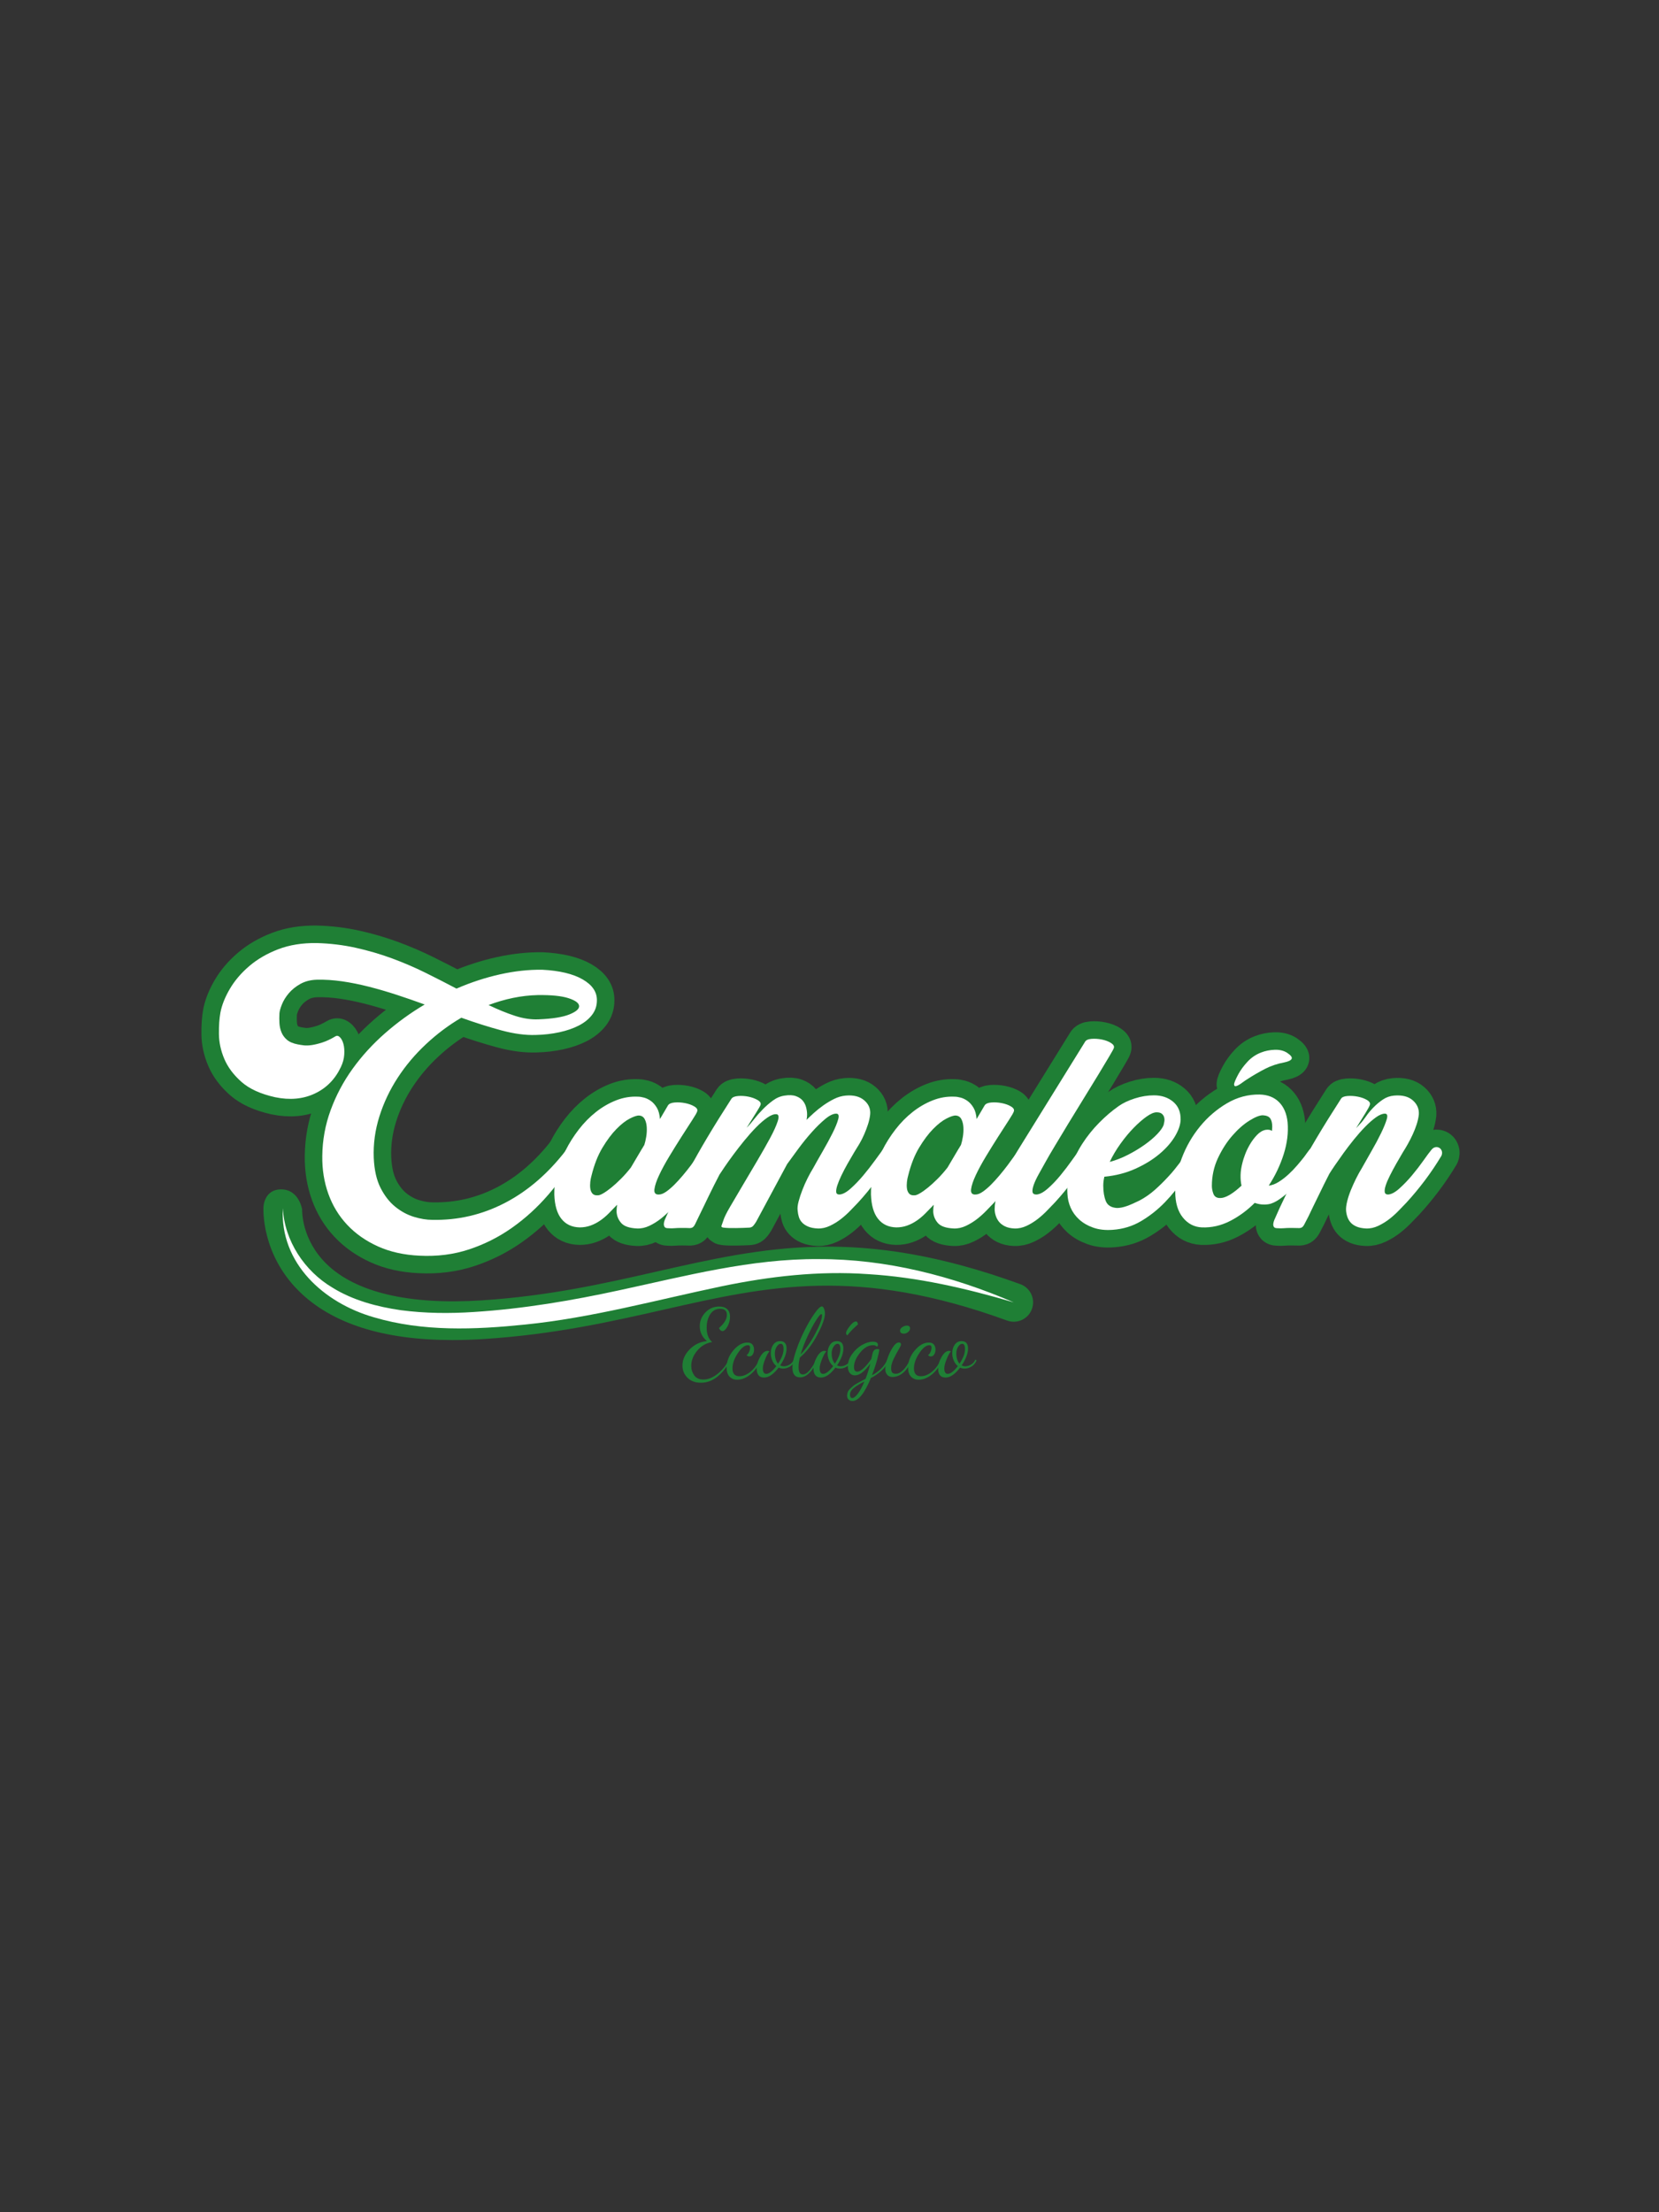<?xml version="1.0" encoding="UTF-8" standalone="no"?>
<!DOCTYPE svg PUBLIC "-//W3C//DTD SVG 1.1//EN" "http://www.w3.org/Graphics/SVG/1.1/DTD/svg11.dtd">
<svg xmlns="http://www.w3.org/2000/svg" xmlns:xlink="http://www.w3.org/1999/xlink" version="1.1" width="900pt" height="1200pt" viewBox="0 0 900 1200">
<rect x="0" y="0" width="900" height="1200" fill="#333333" stroke="none"/>
<g enable-background="new">
<g id="Layer-1" data-name="Capa 1">
<clipPath id="cp0">
<path transform="matrix(1,0,0,-1,0,1200)" d="M 0 1200 L 900 1200 L 900 0 L 0 0 Z "/>
</clipPath>
<g clip-path="url(#cp0)">
<path transform="matrix(1,0,0,-1,291.796,539.768)" stroke-width="19" stroke-linecap="round" stroke-linejoin="round" fill="none" stroke="#1f7f35" d="M 0 0 C -4.484 -.099 -8.968 -.61 -13.45 -1.535 C -17.935 -2.463 -22.369 -3.753 -26.754 -5.41 C -21.688 -7.847 -16.911 -9.795 -12.427 -11.257 C -7.945 -12.72 -3.655 -13.354 .438 -13.158 C 7.844 -12.866 13.377 -11.989 17.032 -10.526 C 20.687 -9.064 22.464 -7.529 22.368 -5.921 C 22.27 -4.313 20.344 -2.901 16.593 -1.682 C 12.84 -.464 7.31 .096 0 0 Z M 21.053 -87.134 C 16.568 -94.542 11.403 -101.633 5.556 -108.407 C -.292 -115.182 -6.798 -121.103 -13.962 -126.169 C -21.126 -131.236 -28.899 -135.161 -37.281 -137.938 C -45.665 -140.716 -54.63 -141.861 -64.182 -141.375 C -72.661 -140.984 -80.19 -139.302 -86.769 -136.331 C -93.348 -133.356 -98.904 -129.458 -103.436 -124.634 C -107.968 -119.81 -111.381 -114.207 -113.67 -107.822 C -115.961 -101.439 -117.058 -94.59 -116.959 -87.281 C -116.863 -78.705 -115.351 -70.419 -112.427 -62.426 C -109.503 -54.437 -105.533 -46.955 -100.512 -39.985 C -95.493 -33.019 -89.62 -26.585 -82.895 -20.687 C -76.17 -14.792 -69.006 -9.602 -61.404 -5.117 C -66.473 -3.267 -71.542 -1.513 -76.608 .146 C -81.677 1.802 -86.696 3.264 -91.667 4.532 C -96.638 5.797 -101.487 6.773 -106.214 7.456 C -110.942 8.137 -115.497 8.429 -119.883 8.333 C -123.296 8.235 -126.268 7.479 -128.801 6.067 C -131.337 4.653 -133.432 2.972 -135.088 1.023 C -136.747 -.928 -137.989 -2.924 -138.816 -4.971 C -139.645 -7.018 -140.109 -8.676 -140.205 -9.942 C -140.303 -11.696 -140.303 -13.451 -140.205 -15.205 C -140.109 -16.959 -139.744 -18.618 -139.108 -20.176 C -138.476 -21.736 -137.478 -23.1 -136.111 -24.269 C -134.748 -25.439 -132.799 -26.268 -130.263 -26.754 C -129.29 -26.951 -128.194 -27.12 -126.974 -27.266 C -125.756 -27.413 -124.319 -27.365 -122.661 -27.12 C -121.005 -26.878 -119.104 -26.414 -116.959 -25.731 C -114.816 -25.05 -112.427 -23.929 -109.795 -22.369 C -109.017 -21.882 -108.212 -22.053 -107.383 -22.88 C -106.556 -23.709 -105.921 -24.927 -105.482 -26.535 C -105.044 -28.144 -104.898 -30.069 -105.044 -32.31 C -105.19 -34.553 -105.8 -36.794 -106.872 -39.035 C -109.992 -45.664 -114.718 -50.464 -121.053 -53.436 C -127.39 -56.41 -134.553 -57.068 -142.544 -55.409 C -150.439 -53.655 -156.531 -50.878 -160.819 -47.076 C -165.109 -43.275 -168.202 -39.134 -170.103 -34.649 C -172.003 -30.167 -172.979 -25.658 -173.026 -21.126 C -173.077 -16.594 -172.807 -12.72 -172.223 -9.503 C -171.443 -5.41 -169.737 -1.122 -167.105 3.362 C -164.474 7.844 -160.965 11.963 -156.579 15.716 C -152.193 19.467 -146.955 22.515 -140.863 24.854 C -134.772 27.193 -127.828 28.312 -120.029 28.216 C -112.72 28.02 -105.654 27.167 -98.831 25.658 C -92.009 24.146 -85.431 22.222 -79.094 19.883 C -72.759 17.543 -66.692 14.935 -60.892 12.061 C -55.094 9.185 -49.514 6.334 -44.152 3.509 C -36.257 6.919 -28.363 9.503 -20.468 11.257 C -12.573 13.012 -4.971 13.838 2.339 13.743 C 11.792 13.253 19.127 11.499 24.342 8.479 C 29.555 5.457 32.113 1.656 32.018 -2.924 C 32.018 -5.848 31.14 -8.457 29.386 -10.746 C 27.631 -13.037 25.242 -14.963 22.222 -16.521 C 19.2 -18.081 15.666 -19.298 11.623 -20.176 C 7.577 -21.053 3.312 -21.542 -1.17 -21.638 C -6.725 -21.834 -12.938 -21.005 -19.81 -19.152 C -26.682 -17.302 -33.918 -15.011 -41.521 -12.281 C -48.344 -16.278 -54.729 -21.053 -60.673 -26.608 C -66.619 -32.164 -71.736 -38.231 -76.023 -44.811 C -80.313 -51.389 -83.626 -58.384 -85.965 -65.79 C -88.304 -73.198 -89.328 -80.702 -89.035 -88.304 C -88.743 -94.933 -87.5 -100.39 -85.307 -104.678 C -83.114 -108.968 -80.435 -112.378 -77.266 -114.913 C -74.1 -117.448 -70.737 -119.25 -67.179 -120.322 C -63.622 -121.395 -60.333 -121.929 -57.31 -121.929 C -43.373 -122.222 -30.215 -119.152 -17.836 -112.719 C -5.459 -106.287 5.604 -96.736 15.351 -84.064 C 16.032 -83.187 16.788 -82.675 17.617 -82.529 C 18.444 -82.383 19.175 -82.481 19.81 -82.822 C 20.443 -83.165 20.906 -83.724 21.199 -84.502 C 21.491 -85.284 21.441 -86.162 21.053 -87.134 Z "/>
<path transform="matrix(1,0,0,-1,324.397,648.393)" stroke-width="19" stroke-linecap="round" stroke-linejoin="round" fill="none" stroke="#1f7f35" d="M 0 0 C .681 0 1.681 .389 2.997 1.17 C 4.313 1.948 5.775 2.997 7.383 4.312 C 8.991 5.629 10.695 7.187 12.5 8.991 C 14.302 10.794 16.082 12.815 17.836 15.059 L 23.977 25.438 C 24.072 25.534 24.146 25.585 24.196 25.585 C 24.244 25.585 24.317 25.681 24.415 25.877 L 23.977 25.438 L 25.146 27.339 C 25.535 28.509 25.877 29.971 26.169 31.726 C 26.462 33.479 26.558 35.209 26.462 36.915 C 26.364 38.619 25.998 40.081 25.365 41.301 C 24.73 42.519 23.732 43.177 22.368 43.274 C 21.295 43.371 19.613 42.836 17.325 41.667 C 15.033 40.497 12.596 38.597 10.015 35.965 C 7.431 33.333 4.897 29.945 2.412 25.804 C -.073 21.66 -2.047 16.616 -3.509 10.673 C -3.801 9.697 -4.021 8.575 -4.167 7.31 C -4.313 6.042 -4.313 4.848 -4.167 3.728 C -4.021 2.606 -3.632 1.682 -2.997 .95 C -2.364 .219 -1.366 -.099 0 0 Z M 10.087 -8.772 C 10.087 -8.188 10.11 -7.603 10.161 -7.018 C 10.208 -6.433 10.282 -5.8 10.38 -5.117 C 8.82 -6.775 7.285 -8.358 5.775 -9.868 C 4.263 -11.381 2.68 -12.696 1.023 -13.815 C -.635 -14.938 -2.364 -15.814 -4.167 -16.447 C -5.971 -17.082 -7.895 -17.397 -9.941 -17.397 C -14.133 -17.302 -17.423 -15.767 -19.81 -12.792 C -22.2 -9.82 -23.488 -5.409 -23.684 .438 C -23.78 4.142 -23.293 8.041 -22.222 12.135 C -21.151 16.228 -19.616 20.271 -17.617 24.269 C -15.621 28.265 -13.208 32.091 -10.38 35.745 C -7.555 39.4 -4.437 42.566 -1.023 45.248 C 2.387 47.927 6.017 50.022 9.868 51.535 C 13.717 53.044 17.64 53.703 21.637 53.508 C 22.61 53.508 23.732 53.337 25 52.997 C 26.266 52.654 27.508 52.046 28.728 51.169 C 29.946 50.292 31.017 49.072 31.944 47.514 C 32.87 45.954 33.429 43.907 33.625 41.374 L 38.012 48.83 C 38.596 49.708 39.814 50.219 41.667 50.365 C 43.517 50.511 45.417 50.388 47.368 50 C 49.317 49.609 50.973 48.999 52.339 48.172 C 53.703 47.343 54.189 46.441 53.801 45.468 C 53.604 44.785 52.68 43.177 51.023 40.644 C 49.365 38.107 47.464 35.161 45.322 31.798 C 43.177 28.436 40.983 24.901 38.743 21.199 C 36.5 17.493 34.649 14.083 33.187 10.965 C 31.725 7.845 30.871 5.286 30.628 3.289 C 30.384 1.291 31.188 .34 33.041 .438 C 34.21 .438 35.526 .95 36.988 1.974 C 38.45 2.997 39.935 4.263 41.447 5.774 C 42.958 7.285 44.492 8.966 46.053 10.818 C 47.61 12.669 49.05 14.474 50.365 16.228 C 51.681 17.982 52.874 19.613 53.947 21.126 C 55.019 22.636 55.848 23.78 56.433 24.562 C 57.113 25.438 57.87 25.95 58.699 26.097 C 59.526 26.242 60.257 26.145 60.892 25.804 C 61.524 25.461 61.988 24.901 62.281 24.123 C 62.573 23.342 62.523 22.464 62.134 21.491 C 59.307 16.909 56.287 12.449 53.07 8.114 C 49.854 3.776 46.539 -.244 43.128 -3.947 C 42.153 -4.923 40.885 -6.238 39.328 -7.895 C 37.767 -9.554 36.038 -11.137 34.137 -12.646 C 32.237 -14.158 30.165 -15.449 27.924 -16.521 C 25.681 -17.592 23.44 -18.078 21.199 -17.982 C 17.007 -17.786 14.131 -16.79 12.573 -14.985 C 11.013 -13.183 10.184 -11.111 10.087 -8.772 Z "/>
<path transform="matrix(1,0,0,-1,459.776,631.288)" stroke-width="19" stroke-linecap="round" stroke-linejoin="round" fill="none" stroke="#1f7f35" d="M 0 0 C -1.268 -2.243 -2.389 -4.386 -3.361 -6.433 C -4.338 -8.479 -5.068 -10.26 -5.555 -11.77 C -6.043 -13.281 -6.238 -14.474 -6.139 -15.352 C -6.043 -16.229 -5.459 -16.667 -4.385 -16.667 C -2.631 -16.571 -.584 -15.475 1.756 -13.378 C 4.094 -11.282 6.383 -8.896 8.627 -6.214 C 10.867 -3.534 12.939 -.878 14.84 1.754 C 16.74 4.386 18.129 6.286 19.006 7.456 C 19.687 8.333 20.443 8.845 21.273 8.991 C 22.1 9.137 22.83 9.039 23.467 8.698 C 24.1 8.355 24.562 7.796 24.855 7.018 C 25.146 6.236 25.098 5.358 24.709 4.386 C 21.881 -.196 18.861 -4.656 15.645 -8.991 C 12.428 -13.329 9.113 -17.35 5.703 -21.053 C 4.727 -22.028 3.459 -23.344 1.902 -25 C .342 -26.659 -1.389 -28.242 -3.289 -29.752 C -5.189 -31.264 -7.262 -32.555 -9.501 -33.626 C -11.746 -34.697 -13.986 -35.184 -16.226 -35.088 C -18.273 -34.99 -19.98 -34.649 -21.343 -34.064 C -22.71 -33.479 -23.806 -32.749 -24.632 -31.872 C -25.462 -30.994 -26.046 -29.996 -26.388 -28.875 C -26.73 -27.755 -26.949 -26.608 -27.044 -25.438 C -27.242 -24.075 -27.07 -22.394 -26.533 -20.395 C -26 -18.398 -25.316 -16.326 -24.488 -14.182 C -23.66 -12.039 -22.732 -9.941 -21.708 -7.895 C -20.685 -5.849 -19.687 -4.046 -18.712 -2.485 C -17.154 .34 -15.375 3.483 -13.376 6.944 C -11.378 10.402 -9.625 13.645 -8.113 16.666 C -6.604 19.687 -5.58 22.197 -5.043 24.195 C -4.508 26.192 -4.873 27.192 -6.139 27.192 C -7.797 27.192 -9.794 26.218 -12.132 24.269 C -14.472 22.318 -16.884 19.956 -19.371 17.178 C -21.855 14.4 -24.267 11.426 -26.607 8.26 C -28.947 5.092 -30.994 2.289 -32.748 -.146 L -49.56 -31.433 C -50.535 -32.993 -51.292 -33.918 -51.826 -34.211 C -52.363 -34.503 -52.972 -34.649 -53.654 -34.649 C -55.505 -34.745 -57.798 -34.818 -60.525 -34.869 C -63.255 -34.917 -65.448 -34.844 -67.104 -34.649 C -68.178 -34.554 -68.591 -34.188 -68.347 -33.553 C -68.104 -32.92 -67.787 -32.018 -67.396 -30.849 C -66.91 -29.192 -65.667 -26.659 -63.667 -23.246 C -61.671 -19.835 -59.406 -15.986 -56.871 -11.696 C -54.337 -7.408 -51.73 -2.997 -49.048 1.535 C -46.369 6.067 -44.029 10.184 -42.031 13.889 C -40.035 17.592 -38.646 20.662 -37.865 23.1 C -37.085 25.534 -37.33 26.802 -38.595 26.9 C -39.96 26.996 -41.617 26.363 -43.566 25 C -45.517 23.634 -47.539 21.879 -49.632 19.736 C -51.73 17.592 -53.849 15.204 -55.994 12.573 C -58.138 9.941 -60.111 7.405 -61.914 4.971 C -63.718 2.533 -65.301 .315 -66.665 -1.682 C -68.031 -3.681 -68.957 -5.069 -69.443 -5.849 C -69.542 -5.946 -69.589 -6.045 -69.589 -6.141 C -70.466 -7.799 -71.394 -9.602 -72.367 -11.55 C -73.342 -13.501 -74.318 -15.475 -75.291 -17.471 C -76.267 -19.47 -77.217 -21.443 -78.142 -23.393 C -79.069 -25.343 -79.921 -27.098 -80.7 -28.655 C -81.578 -30.508 -82.235 -31.872 -82.674 -32.749 C -83.113 -33.626 -83.576 -34.211 -84.063 -34.503 C -84.552 -34.796 -85.208 -34.917 -86.037 -34.869 C -86.864 -34.818 -88.157 -34.796 -89.911 -34.796 C -91.567 -34.796 -92.883 -34.844 -93.858 -34.941 C -94.832 -35.038 -96.001 -35.038 -97.367 -34.941 C -98.34 -34.941 -98.975 -34.697 -99.268 -34.211 C -99.56 -33.725 -99.681 -33.14 -99.633 -32.456 C -99.583 -31.775 -99.437 -31.141 -99.194 -30.556 C -98.95 -29.971 -98.779 -29.583 -98.683 -29.387 C -95.759 -22.565 -91.519 -13.866 -85.963 -3.29 C -80.408 7.284 -72.758 20.125 -63.011 35.233 C -62.425 36.111 -61.208 36.623 -59.355 36.768 C -57.505 36.915 -55.626 36.792 -53.726 36.403 C -51.826 36.012 -50.169 35.402 -48.755 34.576 C -47.343 33.746 -46.832 32.844 -47.22 31.871 C -47.417 31.286 -48.222 29.872 -49.632 27.631 C -51.046 25.388 -52.728 22.709 -54.677 19.591 L -54.238 20.029 C -53.265 21.002 -52.095 22.368 -50.73 24.123 C -49.367 25.877 -47.806 27.654 -46.05 29.459 C -44.296 31.26 -42.421 32.894 -40.423 34.356 C -38.425 35.818 -36.306 36.695 -34.062 36.988 C -31.628 37.375 -29.603 37.28 -27.996 36.695 C -26.388 36.111 -25.144 35.281 -24.267 34.209 C -23.39 33.136 -22.783 31.918 -22.441 30.555 C -22.099 29.189 -21.929 27.924 -21.929 26.754 C -21.929 26.266 -21.953 25.778 -22.001 25.292 C -22.052 24.804 -22.125 24.316 -22.22 23.83 C -21.15 24.901 -19.833 26.145 -18.273 27.559 C -16.716 28.97 -15.009 30.336 -13.156 31.651 C -11.306 32.967 -9.355 34.136 -7.309 35.16 C -5.262 36.183 -3.168 36.792 -1.021 36.988 C 3.266 37.375 6.627 36.524 9.064 34.429 C 11.5 32.333 12.574 29.774 12.281 26.754 C 12.086 25 11.697 23.221 11.111 21.418 C 10.527 19.613 9.844 17.811 9.064 16.009 C 8.283 14.204 7.406 12.475 6.434 10.818 C 5.459 9.16 4.533 7.65 3.656 6.286 L 0 0 Z "/>
<path transform="matrix(1,0,0,-1,496.178,648.393)" stroke-width="19" stroke-linecap="round" stroke-linejoin="round" fill="none" stroke="#1f7f35" d="M 0 0 C .681 0 1.682 .389 2.997 1.17 C 4.313 1.948 5.775 2.997 7.384 4.312 C 8.991 5.629 10.695 7.187 12.5 8.991 C 14.303 10.794 16.082 12.815 17.837 15.059 L 23.977 25.438 C 24.073 25.534 24.146 25.585 24.196 25.585 C 24.244 25.585 24.317 25.681 24.416 25.877 L 23.977 25.438 L 25.146 27.339 C 25.535 28.509 25.878 29.971 26.17 31.726 C 26.463 33.479 26.559 35.209 26.463 36.915 C 26.364 38.619 25.999 40.081 25.366 41.301 C 24.73 42.519 23.732 43.177 22.369 43.274 C 21.295 43.371 19.614 42.836 17.325 41.667 C 15.034 40.497 12.597 38.597 10.015 35.965 C 7.432 33.333 4.898 29.945 2.413 25.804 C -.072 21.66 -2.047 16.616 -3.509 10.673 C -3.801 9.697 -4.021 8.575 -4.166 7.31 C -4.312 6.042 -4.312 4.848 -4.166 3.728 C -4.021 2.606 -3.632 1.682 -2.997 .95 C -2.364 .219 -1.365 -.099 0 0 Z M 10.088 -8.772 C 10.088 -8.188 10.111 -7.603 10.161 -7.018 C 10.209 -6.433 10.282 -5.8 10.381 -5.117 C 8.82 -6.775 7.285 -8.358 5.775 -9.868 C 4.263 -11.381 2.68 -12.696 1.023 -13.815 C -.635 -14.938 -2.364 -15.814 -4.166 -16.447 C -5.971 -17.082 -7.895 -17.397 -9.941 -17.397 C -14.133 -17.302 -17.423 -15.767 -19.81 -12.792 C -22.199 -9.82 -23.487 -5.409 -23.684 .438 C -23.779 4.142 -23.293 8.041 -22.222 12.135 C -21.15 16.228 -19.615 20.271 -17.616 24.269 C -15.62 28.265 -13.208 32.091 -10.38 35.745 C -7.554 39.4 -4.436 42.566 -1.023 45.248 C 2.388 47.927 6.018 50.022 9.869 51.535 C 13.718 53.044 17.641 53.703 21.638 53.508 C 22.611 53.508 23.732 53.337 25 52.997 C 26.266 52.654 27.509 52.046 28.729 51.169 C 29.946 50.292 31.018 49.072 31.945 47.514 C 32.87 45.954 33.43 43.907 33.626 41.374 L 38.012 48.83 C 38.597 49.708 39.814 50.219 41.667 50.365 C 43.518 50.511 45.418 50.388 47.369 50 C 49.317 49.609 50.974 48.999 52.34 48.172 C 53.703 47.343 54.19 46.441 53.802 45.468 C 53.605 44.785 52.68 43.177 51.023 40.644 C 49.365 38.107 47.465 35.161 45.322 31.798 C 43.177 28.436 40.984 24.901 38.743 21.199 C 36.5 17.493 34.649 14.083 33.188 10.965 C 31.726 7.845 30.871 5.286 30.629 3.289 C 30.385 1.291 31.188 .34 33.041 .438 C 34.211 .438 35.526 .95 36.988 1.974 C 38.451 2.997 39.936 4.263 41.448 5.774 C 42.958 7.285 44.493 8.966 46.053 10.818 C 47.611 12.669 49.05 14.474 50.366 16.228 C 51.682 17.982 52.874 19.613 53.948 21.126 C 55.02 22.636 55.849 23.78 56.434 24.562 C 57.114 25.438 57.87 25.95 58.699 26.097 C 59.526 26.242 60.257 26.145 60.893 25.804 C 61.525 25.461 61.988 24.901 62.281 24.123 C 62.573 23.342 62.523 22.464 62.135 21.491 C 59.307 16.909 56.287 12.449 53.07 8.114 C 49.854 3.776 46.54 -.244 43.129 -3.947 C 42.153 -4.923 40.886 -6.238 39.328 -7.895 C 37.768 -9.554 36.038 -11.137 34.138 -12.646 C 32.237 -14.158 30.165 -15.449 27.925 -16.521 C 25.682 -17.592 23.44 -18.078 21.199 -17.982 C 17.008 -17.786 14.132 -16.79 12.573 -14.985 C 11.014 -13.183 10.184 -11.111 10.088 -8.772 Z "/>
<path transform="matrix(1,0,0,-1,588.576,565.207)" stroke-width="19" stroke-linecap="round" stroke-linejoin="round" fill="none" stroke="#1f7f35" d="M 0 0 C .487 .973 1.656 1.535 3.509 1.682 C 5.359 1.828 7.26 1.704 9.211 1.316 C 11.159 .925 12.815 .292 14.182 -.584 C 15.546 -1.462 16.032 -2.389 15.644 -3.362 C 15.546 -3.753 14.716 -5.263 13.158 -7.895 C 11.598 -10.526 9.624 -13.816 7.237 -17.763 C 4.848 -21.71 2.216 -26 -.657 -30.628 C -3.533 -35.259 -6.312 -39.791 -8.991 -44.225 C -11.673 -48.661 -14.107 -52.704 -16.301 -56.359 C -18.494 -60.014 -20.127 -62.817 -21.198 -64.766 C -22.564 -67.203 -23.855 -69.517 -25.072 -71.71 C -26.293 -73.903 -27.192 -75.829 -27.777 -77.484 C -28.362 -79.144 -28.581 -80.434 -28.436 -81.359 C -28.289 -82.286 -27.583 -82.748 -26.315 -82.748 C -24.561 -82.652 -22.515 -81.578 -20.175 -79.531 C -17.836 -77.484 -15.547 -75.098 -13.304 -72.368 C -11.063 -69.641 -9.016 -66.959 -7.163 -64.327 C -5.313 -61.695 -3.899 -59.795 -2.924 -58.625 C -2.243 -57.748 -1.512 -57.236 -.73 -57.09 C .049 -56.944 .754 -57.042 1.39 -57.383 C 2.022 -57.726 2.485 -58.285 2.778 -59.063 C 3.07 -59.845 3.021 -60.723 2.632 -61.695 C -.098 -66.277 -3.095 -70.737 -6.359 -75.072 C -9.626 -79.41 -12.963 -83.431 -16.374 -87.134 C -17.35 -88.109 -18.617 -89.425 -20.175 -91.081 C -21.735 -92.74 -23.465 -94.323 -25.365 -95.833 C -27.266 -97.345 -29.338 -98.636 -31.578 -99.707 C -33.822 -100.778 -36.063 -101.265 -38.304 -101.169 C -40.351 -101.071 -42.055 -100.683 -43.421 -99.999 C -44.784 -99.318 -45.855 -98.489 -46.637 -97.514 C -47.416 -96.541 -48.001 -95.444 -48.392 -94.225 C -48.78 -93.007 -48.977 -91.813 -48.977 -90.643 C -48.977 -88.011 -48.439 -85.039 -47.368 -81.725 C -46.294 -78.412 -45.004 -75.146 -43.494 -71.93 C -41.981 -68.713 -40.449 -65.741 -38.889 -63.011 C -37.331 -60.283 -36.11 -58.237 -35.233 -56.871 L 0 0 Z "/>
<path transform="matrix(1,0,0,-1,627.464,603.364)" stroke-width="19" stroke-linecap="round" stroke-linejoin="round" fill="none" stroke="#1f7f35" d="M 0 0 C -1.462 0 -3.289 -.781 -5.482 -2.339 C -7.676 -3.899 -9.992 -5.921 -12.427 -8.406 C -14.864 -10.892 -17.251 -13.768 -19.591 -17.032 C -21.93 -20.299 -23.881 -23.588 -25.438 -26.9 C -22.126 -26.023 -18.812 -24.732 -15.497 -23.026 C -12.185 -21.322 -9.162 -19.495 -6.433 -17.544 C -3.705 -15.596 -1.439 -13.67 .365 -11.77 C 2.168 -9.868 3.313 -8.237 3.801 -6.871 C 3.897 -6.483 4.021 -5.898 4.167 -5.117 C 4.312 -4.338 4.288 -3.56 4.094 -2.778 C 3.897 -1.999 3.483 -1.341 2.851 -.804 C 2.216 -.27 1.266 0 0 0 Z M 13.012 -4.094 C 12.913 -6.823 11.865 -9.846 9.868 -13.158 C 7.87 -16.473 5.066 -19.641 1.462 -22.661 C -2.145 -25.684 -6.483 -28.34 -11.55 -30.629 C -16.619 -32.92 -22.223 -34.356 -28.362 -34.941 C -28.559 -35.818 -28.705 -36.648 -28.801 -37.427 C -28.899 -38.208 -28.947 -38.987 -28.947 -39.767 C -28.947 -43.081 -28.486 -45.884 -27.559 -48.173 C -26.634 -50.464 -24.611 -51.707 -21.491 -51.9 C -19.934 -51.9 -18.179 -51.561 -16.229 -50.877 C -14.279 -50.196 -11.94 -49.173 -9.211 -47.808 C -6.286 -46.249 -3.582 -44.371 -1.097 -42.179 C 1.389 -39.985 3.801 -37.623 6.141 -35.088 C 7.603 -33.53 8.795 -32.164 9.723 -30.994 C 10.647 -29.824 11.524 -28.705 12.354 -27.632 C 13.181 -26.561 14.01 -25.416 14.839 -24.196 C 15.666 -22.979 16.715 -21.491 17.982 -19.737 C 18.663 -19.152 19.395 -18.837 20.176 -18.787 C 20.954 -18.738 21.587 -18.885 22.076 -19.226 C 22.562 -19.568 22.903 -20.103 23.1 -20.833 C 23.294 -21.564 23.246 -22.368 22.953 -23.246 C 20.614 -27.047 17.933 -31.238 14.912 -35.818 C 11.89 -40.401 8.454 -44.689 4.605 -48.685 C .754 -52.682 -3.534 -56.093 -8.26 -58.918 C -12.989 -61.746 -18.179 -63.353 -23.83 -63.743 C -27.828 -64.035 -31.337 -63.645 -34.356 -62.573 C -37.379 -61.502 -39.912 -60.04 -41.959 -58.188 C -44.006 -56.337 -45.566 -54.192 -46.638 -51.755 C -47.709 -49.319 -48.294 -46.784 -48.392 -44.152 C -48.685 -39.378 -48.074 -34.699 -46.564 -30.117 C -45.055 -25.537 -42.982 -21.199 -40.351 -17.105 C -37.72 -13.012 -34.674 -9.211 -31.214 -5.702 C -27.755 -2.193 -24.221 .827 -20.614 3.362 C -18.274 5.018 -15.351 6.407 -11.842 7.529 C -8.333 8.648 -4.875 9.209 -1.462 9.209 C 2.728 9.209 6.214 8.041 8.991 5.702 C 11.769 3.362 13.107 .096 13.012 -4.094 Z "/>
<path transform="matrix(1,0,0,-1,676.44,585.529)" stroke-width="19" stroke-linecap="round" stroke-linejoin="round" fill="none" stroke="#1f7f35" d="M 0 0 C -.781 -.488 -1.731 -1.146 -2.851 -1.974 C -3.972 -2.803 -4.922 -3.34 -5.701 -3.582 C -6.482 -3.826 -6.896 -3.559 -6.944 -2.777 C -6.994 -1.999 -6.238 -.146 -4.678 2.778 C -3.412 5.117 -1.731 7.406 .366 9.649 C 2.461 11.89 4.921 13.546 7.749 14.62 C 9.99 15.498 12.428 15.984 15.059 16.082 C 17.69 16.178 19.932 15.644 21.784 14.474 C 23.831 13.108 24.658 12.011 24.27 11.185 C 23.879 10.355 22.515 9.697 20.176 9.211 C 16.471 8.528 13.012 7.358 9.796 5.702 C 6.579 4.044 3.313 2.143 0 0 Z M -14.912 -64.327 C -13.256 -64.425 -11.38 -63.84 -9.283 -62.573 C -7.188 -61.307 -5.068 -59.649 -2.924 -57.602 C -3.314 -55.946 -3.485 -54.044 -3.436 -51.9 C -3.388 -49.757 -3.021 -47.418 -2.339 -44.882 C -2.145 -44.005 -1.706 -42.641 -1.022 -40.789 C -.342 -38.938 .561 -37.061 1.682 -35.16 C 2.801 -33.259 4.094 -31.555 5.556 -30.043 C 7.018 -28.533 8.576 -27.631 10.234 -27.338 C 11.696 -27.144 12.815 -27.338 13.597 -27.923 C 13.597 -27.535 13.62 -27.169 13.67 -26.827 C 13.718 -26.487 13.743 -26.121 13.743 -25.73 C 13.743 -23.683 13.378 -22.148 12.646 -21.125 C 11.916 -20.102 10.575 -19.542 8.626 -19.444 C 6.872 -19.444 4.435 -20.419 1.316 -22.368 C -1.804 -24.319 -4.874 -27.023 -7.895 -30.482 C -10.916 -33.943 -13.522 -38.011 -15.716 -42.689 C -17.909 -47.368 -19.006 -52.389 -19.006 -57.748 C -19.006 -59.114 -18.738 -60.526 -18.201 -61.988 C -17.667 -63.45 -16.57 -64.231 -14.912 -64.327 Z M 36.55 -45.906 C 35.381 -47.564 33.747 -49.561 31.652 -51.9 C 29.556 -54.239 27.34 -56.555 25 -58.844 C 22.661 -61.135 20.322 -63.109 17.983 -64.765 C 15.644 -66.424 13.547 -67.397 11.696 -67.689 C 9.161 -68.08 6.676 -67.835 4.24 -66.958 C .146 -71.052 -4.338 -74.341 -9.21 -76.827 C -14.085 -79.312 -19.151 -80.457 -24.415 -80.262 C -28.606 -80.068 -32.067 -78.266 -34.795 -74.853 C -37.522 -71.443 -38.889 -66.764 -38.889 -60.818 C -38.889 -54.97 -37.693 -48.903 -35.307 -42.617 C -32.919 -36.33 -29.63 -30.628 -25.438 -25.511 C -21.249 -20.394 -16.374 -16.205 -10.818 -12.938 C -5.263 -9.674 .633 -8.091 6.872 -8.187 C 11.258 -8.285 14.767 -9.648 17.398 -12.28 C 20.029 -14.912 21.588 -18.567 22.076 -23.245 C 22.563 -28.8 21.857 -34.576 19.957 -40.57 C 18.056 -46.564 15.352 -52.243 11.843 -57.602 C 13.597 -57.408 15.374 -56.75 17.179 -55.628 C 18.981 -54.508 20.735 -53.167 22.442 -51.608 C 24.146 -50.049 25.731 -48.417 27.193 -46.709 C 28.655 -45.005 29.921 -43.47 30.995 -42.105 C 31.579 -41.326 32.091 -40.62 32.529 -39.985 C 32.969 -39.352 33.382 -38.792 33.772 -38.303 C 34.453 -37.426 35.209 -36.94 36.038 -36.841 C 36.865 -36.746 37.597 -36.867 38.231 -37.207 C 38.864 -37.549 39.328 -38.109 39.62 -38.888 C 39.913 -39.669 39.814 -40.497 39.328 -41.374 L 36.55 -45.906 Z "/>
<path transform="matrix(1,0,0,-1,709.772,659.943)" stroke-width="19" stroke-linecap="round" stroke-linejoin="round" fill="none" stroke="#1f7f35" d="M 0 0 C -.976 -1.853 -1.682 -3.217 -2.12 -4.094 C -2.559 -4.971 -3.022 -5.556 -3.509 -5.848 C -3.998 -6.141 -4.655 -6.262 -5.482 -6.214 C -6.31 -6.163 -7.552 -6.141 -9.211 -6.141 C -10.866 -6.141 -12.208 -6.188 -13.23 -6.286 C -14.254 -6.383 -15.446 -6.383 -16.812 -6.286 C -17.786 -6.286 -18.421 -6.042 -18.714 -5.556 C -19.006 -5.069 -19.102 -4.484 -19.006 -3.801 C -18.907 -3.12 -18.736 -2.485 -18.494 -1.9 C -18.25 -1.315 -18.078 -.928 -17.982 -.731 C -15.059 6.09 -10.818 14.789 -5.263 25.365 C .292 35.939 7.942 48.78 17.69 63.888 C 18.177 64.766 19.347 65.278 21.199 65.423 C 23.049 65.57 24.95 65.447 26.9 65.058 C 28.85 64.667 30.506 64.057 31.871 63.231 C 33.235 62.401 33.722 61.5 33.333 60.526 C 33.137 59.843 32.333 58.356 30.921 56.067 C 29.507 53.776 27.826 51.071 25.877 47.953 L 27.924 50.146 C 28.897 51.119 29.971 52.46 31.141 54.167 C 32.31 55.871 33.674 57.529 35.234 59.137 C 36.792 60.746 38.498 62.182 40.351 63.45 C 42.201 64.715 44.248 65.447 46.491 65.643 C 50.877 66.031 54.263 65.179 56.652 63.084 C 59.039 60.988 60.136 58.43 59.941 55.409 C 59.745 53.655 59.356 51.876 58.772 50.073 C 58.188 48.269 57.479 46.466 56.652 44.664 C 55.823 42.859 54.945 41.13 54.021 39.474 C 53.093 37.815 52.193 36.306 51.315 34.941 L 47.661 28.655 C 46.394 26.412 45.249 24.27 44.226 22.223 C 43.202 20.176 42.445 18.396 41.959 16.886 C 41.471 15.374 41.301 14.182 41.447 13.304 C 41.594 12.427 42.201 11.988 43.275 11.988 C 45.029 12.084 47.076 13.181 49.415 15.277 C 51.755 17.373 54.043 19.76 56.287 22.441 C 58.527 25.121 60.574 27.777 62.427 30.409 C 64.277 33.041 65.691 34.941 66.667 36.111 C 67.348 36.988 68.078 37.5 68.859 37.646 C 69.639 37.792 70.345 37.694 70.979 37.354 C 71.612 37.011 72.076 36.451 72.368 35.673 C 72.661 34.892 72.61 34.014 72.223 33.041 C 69.492 28.459 66.495 23.999 63.231 19.664 C 59.965 15.326 56.627 11.306 53.217 7.603 C 52.241 6.627 50.974 5.312 49.415 3.655 C 47.855 1.996 46.126 .413 44.226 -1.097 C 42.324 -2.608 40.253 -3.899 38.012 -4.971 C 35.769 -6.042 33.527 -6.528 31.287 -6.433 C 29.24 -6.335 27.533 -5.994 26.17 -5.409 C 24.804 -4.824 23.732 -4.094 22.953 -3.217 C 22.172 -2.339 21.587 -1.341 21.199 -.22 C 20.809 .9 20.563 2.047 20.468 3.217 C 20.37 4.58 20.563 6.262 21.053 8.261 C 21.539 10.257 22.223 12.329 23.1 14.474 C 23.977 16.616 24.927 18.714 25.95 20.761 C 26.974 22.807 27.972 24.609 28.947 26.17 C 30.506 28.995 32.285 32.139 34.284 35.6 C 36.28 39.058 38.012 42.3 39.474 45.321 C 40.936 48.342 41.959 50.853 42.544 52.851 C 43.129 54.848 42.786 55.848 41.521 55.848 C 40.154 55.848 38.546 55.19 36.696 53.874 C 34.844 52.559 32.895 50.853 30.848 48.758 C 28.801 46.66 26.755 44.347 24.708 41.813 C 22.661 39.277 20.761 36.792 19.006 34.356 C 17.252 31.919 15.691 29.701 14.327 27.705 C 12.962 25.706 11.988 24.219 11.403 23.246 C 10.526 21.587 9.599 19.76 8.626 17.764 C 7.65 15.765 6.652 13.718 5.629 11.623 C 4.605 9.525 3.604 7.479 2.632 5.482 C 1.656 3.483 .779 1.656 0 0 Z "/>
<path transform="matrix(1,0,0,-1,291.796,539.768)" d="M 0 0 C -4.484 -.099 -8.968 -.61 -13.45 -1.535 C -17.935 -2.463 -22.369 -3.753 -26.754 -5.41 C -21.688 -7.847 -16.911 -9.795 -12.427 -11.257 C -7.945 -12.72 -3.655 -13.354 .438 -13.158 C 7.844 -12.866 13.377 -11.989 17.032 -10.526 C 20.687 -9.064 22.464 -7.529 22.368 -5.921 C 22.27 -4.313 20.344 -2.901 16.593 -1.682 C 12.84 -.464 7.31 .096 0 0 M 21.053 -87.134 C 16.568 -94.542 11.403 -101.633 5.556 -108.407 C -.292 -115.182 -6.798 -121.103 -13.962 -126.169 C -21.126 -131.236 -28.899 -135.161 -37.281 -137.938 C -45.665 -140.716 -54.63 -141.861 -64.182 -141.375 C -72.661 -140.984 -80.19 -139.302 -86.769 -136.331 C -93.348 -133.356 -98.904 -129.458 -103.436 -124.634 C -107.968 -119.81 -111.381 -114.207 -113.67 -107.822 C -115.961 -101.439 -117.058 -94.59 -116.959 -87.281 C -116.863 -78.705 -115.351 -70.419 -112.427 -62.426 C -109.503 -54.437 -105.533 -46.955 -100.512 -39.985 C -95.493 -33.019 -89.62 -26.585 -82.895 -20.687 C -76.17 -14.792 -69.006 -9.602 -61.404 -5.117 C -66.473 -3.267 -71.542 -1.513 -76.608 .146 C -81.677 1.802 -86.696 3.264 -91.667 4.532 C -96.638 5.797 -101.487 6.773 -106.214 7.456 C -110.942 8.137 -115.497 8.429 -119.883 8.333 C -123.296 8.235 -126.268 7.479 -128.801 6.067 C -131.337 4.653 -133.432 2.972 -135.088 1.023 C -136.747 -.928 -137.989 -2.924 -138.816 -4.971 C -139.645 -7.018 -140.109 -8.676 -140.205 -9.942 C -140.303 -11.696 -140.303 -13.451 -140.205 -15.205 C -140.109 -16.959 -139.744 -18.618 -139.108 -20.176 C -138.476 -21.736 -137.478 -23.1 -136.111 -24.269 C -134.748 -25.439 -132.799 -26.268 -130.263 -26.754 C -129.29 -26.951 -128.194 -27.12 -126.974 -27.266 C -125.756 -27.413 -124.319 -27.365 -122.661 -27.12 C -121.005 -26.878 -119.104 -26.414 -116.959 -25.731 C -114.816 -25.05 -112.427 -23.929 -109.795 -22.369 C -109.017 -21.882 -108.212 -22.053 -107.383 -22.88 C -106.556 -23.709 -105.921 -24.927 -105.482 -26.535 C -105.044 -28.144 -104.898 -30.069 -105.044 -32.31 C -105.19 -34.553 -105.8 -36.794 -106.872 -39.035 C -109.992 -45.664 -114.718 -50.464 -121.053 -53.436 C -127.39 -56.41 -134.553 -57.068 -142.544 -55.409 C -150.439 -53.655 -156.531 -50.878 -160.819 -47.076 C -165.109 -43.275 -168.202 -39.134 -170.103 -34.649 C -172.003 -30.167 -172.979 -25.658 -173.026 -21.126 C -173.077 -16.594 -172.807 -12.72 -172.223 -9.503 C -171.443 -5.41 -169.737 -1.122 -167.105 3.362 C -164.474 7.844 -160.965 11.963 -156.579 15.716 C -152.193 19.467 -146.955 22.515 -140.863 24.854 C -134.772 27.193 -127.828 28.312 -120.029 28.216 C -112.72 28.02 -105.654 27.167 -98.831 25.658 C -92.009 24.146 -85.431 22.222 -79.094 19.883 C -72.759 17.543 -66.692 14.935 -60.892 12.061 C -55.094 9.185 -49.514 6.334 -44.152 3.509 C -36.257 6.919 -28.363 9.503 -20.468 11.257 C -12.573 13.012 -4.971 13.838 2.339 13.743 C 11.792 13.253 19.127 11.499 24.342 8.479 C 29.555 5.457 32.113 1.656 32.018 -2.924 C 32.018 -5.848 31.14 -8.457 29.386 -10.746 C 27.631 -13.037 25.242 -14.963 22.222 -16.521 C 19.2 -18.081 15.666 -19.298 11.623 -20.176 C 7.577 -21.053 3.312 -21.542 -1.17 -21.638 C -6.725 -21.834 -12.938 -21.005 -19.81 -19.152 C -26.682 -17.302 -33.918 -15.011 -41.521 -12.281 C -48.344 -16.278 -54.729 -21.053 -60.673 -26.608 C -66.619 -32.164 -71.736 -38.231 -76.023 -44.811 C -80.313 -51.389 -83.626 -58.384 -85.965 -65.79 C -88.304 -73.198 -89.328 -80.702 -89.035 -88.304 C -88.743 -94.933 -87.5 -100.39 -85.307 -104.678 C -83.114 -108.968 -80.435 -112.378 -77.266 -114.913 C -74.1 -117.448 -70.737 -119.25 -67.179 -120.322 C -63.622 -121.395 -60.333 -121.929 -57.31 -121.929 C -43.373 -122.222 -30.215 -119.152 -17.836 -112.719 C -5.459 -106.287 5.604 -96.736 15.351 -84.064 C 16.032 -83.187 16.788 -82.675 17.617 -82.529 C 18.444 -82.383 19.175 -82.481 19.81 -82.822 C 20.443 -83.165 20.906 -83.724 21.199 -84.502 C 21.491 -85.284 21.441 -86.162 21.053 -87.134 " fill="#ffffff"/>
<path transform="matrix(1,0,0,-1,324.397,648.393)" d="M 0 0 C .681 0 1.681 .389 2.997 1.17 C 4.313 1.948 5.775 2.997 7.383 4.312 C 8.991 5.629 10.695 7.187 12.5 8.991 C 14.302 10.794 16.082 12.815 17.836 15.059 L 23.977 25.438 C 24.072 25.534 24.146 25.585 24.196 25.585 C 24.244 25.585 24.317 25.681 24.415 25.877 L 23.977 25.438 L 25.146 27.339 C 25.535 28.509 25.877 29.971 26.169 31.726 C 26.462 33.479 26.558 35.209 26.462 36.915 C 26.364 38.619 25.998 40.081 25.365 41.301 C 24.73 42.519 23.732 43.177 22.368 43.274 C 21.295 43.371 19.613 42.836 17.325 41.667 C 15.033 40.497 12.596 38.597 10.015 35.965 C 7.431 33.333 4.897 29.945 2.412 25.804 C -.073 21.66 -2.047 16.616 -3.509 10.673 C -3.801 9.697 -4.021 8.575 -4.167 7.31 C -4.313 6.042 -4.313 4.848 -4.167 3.728 C -4.021 2.606 -3.632 1.682 -2.997 .95 C -2.364 .219 -1.366 -.099 0 0 M 10.087 -8.772 C 10.087 -8.188 10.11 -7.603 10.161 -7.018 C 10.208 -6.433 10.282 -5.8 10.38 -5.117 C 8.82 -6.775 7.285 -8.358 5.775 -9.868 C 4.263 -11.381 2.68 -12.696 1.023 -13.815 C -.635 -14.938 -2.364 -15.814 -4.167 -16.447 C -5.971 -17.082 -7.895 -17.397 -9.941 -17.397 C -14.133 -17.302 -17.423 -15.767 -19.81 -12.792 C -22.2 -9.82 -23.488 -5.409 -23.684 .438 C -23.78 4.142 -23.293 8.041 -22.222 12.135 C -21.151 16.228 -19.616 20.271 -17.617 24.269 C -15.621 28.265 -13.208 32.091 -10.38 35.745 C -7.555 39.4 -4.437 42.566 -1.023 45.248 C 2.387 47.927 6.017 50.022 9.868 51.535 C 13.717 53.044 17.64 53.703 21.637 53.508 C 22.61 53.508 23.732 53.337 25 52.997 C 26.266 52.654 27.508 52.046 28.728 51.169 C 29.946 50.292 31.017 49.072 31.944 47.514 C 32.87 45.954 33.429 43.907 33.625 41.374 L 38.012 48.83 C 38.596 49.708 39.814 50.219 41.667 50.365 C 43.517 50.511 45.417 50.388 47.368 50 C 49.317 49.609 50.973 48.999 52.339 48.172 C 53.703 47.343 54.189 46.441 53.801 45.468 C 53.604 44.785 52.68 43.177 51.023 40.644 C 49.365 38.107 47.464 35.161 45.322 31.798 C 43.177 28.436 40.983 24.901 38.743 21.199 C 36.5 17.493 34.649 14.083 33.187 10.965 C 31.725 7.845 30.871 5.286 30.628 3.289 C 30.384 1.291 31.188 .34 33.041 .438 C 34.21 .438 35.526 .95 36.988 1.974 C 38.45 2.997 39.935 4.263 41.447 5.774 C 42.958 7.285 44.492 8.966 46.053 10.818 C 47.61 12.669 49.05 14.474 50.365 16.228 C 51.681 17.982 52.874 19.613 53.947 21.126 C 55.019 22.636 55.848 23.78 56.433 24.562 C 57.113 25.438 57.87 25.95 58.699 26.097 C 59.526 26.242 60.257 26.145 60.892 25.804 C 61.524 25.461 61.988 24.901 62.281 24.123 C 62.573 23.342 62.523 22.464 62.134 21.491 C 59.307 16.909 56.287 12.449 53.07 8.114 C 49.854 3.776 46.539 -.244 43.128 -3.947 C 42.153 -4.923 40.885 -6.238 39.328 -7.895 C 37.767 -9.554 36.038 -11.137 34.137 -12.646 C 32.237 -14.158 30.165 -15.449 27.924 -16.521 C 25.681 -17.592 23.44 -18.078 21.199 -17.982 C 17.007 -17.786 14.131 -16.79 12.573 -14.985 C 11.013 -13.183 10.184 -11.111 10.087 -8.772 " fill="#ffffff"/>
<path transform="matrix(1,0,0,-1,459.776,631.288)" d="M 0 0 C -1.268 -2.243 -2.389 -4.386 -3.361 -6.433 C -4.338 -8.479 -5.068 -10.26 -5.555 -11.77 C -6.043 -13.281 -6.238 -14.474 -6.139 -15.352 C -6.043 -16.229 -5.459 -16.667 -4.385 -16.667 C -2.631 -16.571 -.584 -15.475 1.756 -13.378 C 4.094 -11.282 6.383 -8.896 8.627 -6.214 C 10.867 -3.534 12.939 -.878 14.84 1.754 C 16.74 4.386 18.129 6.286 19.006 7.456 C 19.687 8.333 20.443 8.845 21.273 8.991 C 22.1 9.137 22.83 9.039 23.467 8.698 C 24.1 8.355 24.562 7.796 24.855 7.018 C 25.146 6.236 25.098 5.358 24.709 4.386 C 21.881 -.196 18.861 -4.656 15.645 -8.991 C 12.428 -13.329 9.113 -17.35 5.703 -21.053 C 4.727 -22.028 3.459 -23.344 1.902 -25 C .342 -26.659 -1.389 -28.242 -3.289 -29.752 C -5.189 -31.264 -7.262 -32.555 -9.501 -33.626 C -11.746 -34.697 -13.986 -35.184 -16.226 -35.088 C -18.273 -34.99 -19.98 -34.649 -21.343 -34.064 C -22.71 -33.479 -23.806 -32.749 -24.632 -31.872 C -25.462 -30.994 -26.046 -29.996 -26.388 -28.875 C -26.73 -27.755 -26.949 -26.608 -27.044 -25.438 C -27.242 -24.075 -27.07 -22.394 -26.533 -20.395 C -26 -18.398 -25.316 -16.326 -24.488 -14.182 C -23.66 -12.039 -22.732 -9.941 -21.708 -7.895 C -20.685 -5.849 -19.687 -4.046 -18.712 -2.485 C -17.154 .34 -15.375 3.483 -13.376 6.944 C -11.378 10.402 -9.625 13.645 -8.113 16.666 C -6.604 19.687 -5.58 22.197 -5.043 24.195 C -4.508 26.192 -4.873 27.192 -6.139 27.192 C -7.797 27.192 -9.794 26.218 -12.132 24.269 C -14.472 22.318 -16.884 19.956 -19.371 17.178 C -21.855 14.4 -24.267 11.426 -26.607 8.26 C -28.947 5.092 -30.994 2.289 -32.748 -.146 L -49.56 -31.433 C -50.535 -32.993 -51.292 -33.918 -51.826 -34.211 C -52.363 -34.503 -52.972 -34.649 -53.654 -34.649 C -55.505 -34.745 -57.798 -34.818 -60.525 -34.869 C -63.255 -34.917 -65.448 -34.844 -67.104 -34.649 C -68.178 -34.554 -68.591 -34.188 -68.347 -33.553 C -68.104 -32.92 -67.787 -32.018 -67.396 -30.849 C -66.91 -29.192 -65.667 -26.659 -63.667 -23.246 C -61.671 -19.835 -59.406 -15.986 -56.871 -11.696 C -54.337 -7.408 -51.73 -2.997 -49.048 1.535 C -46.369 6.067 -44.029 10.184 -42.031 13.889 C -40.035 17.592 -38.646 20.662 -37.865 23.1 C -37.085 25.534 -37.33 26.802 -38.595 26.9 C -39.96 26.996 -41.617 26.363 -43.566 25 C -45.517 23.634 -47.539 21.879 -49.632 19.736 C -51.73 17.592 -53.849 15.204 -55.994 12.573 C -58.138 9.941 -60.111 7.405 -61.914 4.971 C -63.718 2.533 -65.301 .315 -66.665 -1.682 C -68.031 -3.681 -68.957 -5.069 -69.443 -5.849 C -69.542 -5.946 -69.589 -6.045 -69.589 -6.141 C -70.466 -7.799 -71.394 -9.602 -72.367 -11.55 C -73.342 -13.501 -74.318 -15.475 -75.291 -17.471 C -76.267 -19.47 -77.217 -21.443 -78.142 -23.393 C -79.069 -25.343 -79.921 -27.098 -80.7 -28.655 C -81.578 -30.508 -82.235 -31.872 -82.674 -32.749 C -83.113 -33.626 -83.576 -34.211 -84.063 -34.503 C -84.552 -34.796 -85.208 -34.917 -86.037 -34.869 C -86.864 -34.818 -88.157 -34.796 -89.911 -34.796 C -91.567 -34.796 -92.883 -34.844 -93.858 -34.941 C -94.832 -35.038 -96.001 -35.038 -97.367 -34.941 C -98.34 -34.941 -98.975 -34.697 -99.268 -34.211 C -99.56 -33.725 -99.681 -33.14 -99.633 -32.456 C -99.583 -31.775 -99.437 -31.141 -99.194 -30.556 C -98.95 -29.971 -98.779 -29.583 -98.683 -29.387 C -95.759 -22.565 -91.519 -13.866 -85.963 -3.29 C -80.408 7.284 -72.758 20.125 -63.011 35.233 C -62.425 36.111 -61.208 36.623 -59.355 36.768 C -57.505 36.915 -55.626 36.792 -53.726 36.403 C -51.826 36.012 -50.169 35.402 -48.755 34.576 C -47.343 33.746 -46.832 32.844 -47.22 31.871 C -47.417 31.286 -48.222 29.872 -49.632 27.631 C -51.046 25.388 -52.728 22.709 -54.677 19.591 L -54.238 20.029 C -53.265 21.002 -52.095 22.368 -50.73 24.123 C -49.367 25.877 -47.806 27.654 -46.05 29.459 C -44.296 31.26 -42.421 32.894 -40.423 34.356 C -38.425 35.818 -36.306 36.695 -34.062 36.988 C -31.628 37.375 -29.603 37.28 -27.996 36.695 C -26.388 36.111 -25.144 35.281 -24.267 34.209 C -23.39 33.136 -22.783 31.918 -22.441 30.555 C -22.099 29.189 -21.929 27.924 -21.929 26.754 C -21.929 26.266 -21.953 25.778 -22.001 25.292 C -22.052 24.804 -22.125 24.316 -22.22 23.83 C -21.15 24.901 -19.833 26.145 -18.273 27.559 C -16.716 28.97 -15.009 30.336 -13.156 31.651 C -11.306 32.967 -9.355 34.136 -7.309 35.16 C -5.262 36.183 -3.168 36.792 -1.021 36.988 C 3.266 37.375 6.627 36.524 9.064 34.429 C 11.5 32.333 12.574 29.774 12.281 26.754 C 12.086 25 11.697 23.221 11.111 21.418 C 10.527 19.613 9.844 17.811 9.064 16.009 C 8.283 14.204 7.406 12.475 6.434 10.818 C 5.459 9.16 4.533 7.65 3.656 6.286 Z " fill="#ffffff"/>
<path transform="matrix(1,0,0,-1,496.178,648.393)" d="M 0 0 C .681 0 1.682 .389 2.997 1.17 C 4.313 1.948 5.775 2.997 7.384 4.312 C 8.991 5.629 10.695 7.187 12.5 8.991 C 14.303 10.794 16.082 12.815 17.837 15.059 L 23.977 25.438 C 24.073 25.534 24.146 25.585 24.196 25.585 C 24.244 25.585 24.317 25.681 24.416 25.877 L 23.977 25.438 L 25.146 27.339 C 25.535 28.509 25.878 29.971 26.17 31.726 C 26.463 33.479 26.559 35.209 26.463 36.915 C 26.364 38.619 25.999 40.081 25.366 41.301 C 24.73 42.519 23.732 43.177 22.369 43.274 C 21.295 43.371 19.614 42.836 17.325 41.667 C 15.034 40.497 12.597 38.597 10.015 35.965 C 7.432 33.333 4.898 29.945 2.413 25.804 C -.072 21.66 -2.047 16.616 -3.509 10.673 C -3.801 9.697 -4.021 8.575 -4.166 7.31 C -4.312 6.042 -4.312 4.848 -4.166 3.728 C -4.021 2.606 -3.632 1.682 -2.997 .95 C -2.364 .219 -1.365 -.099 0 0 M 10.088 -8.772 C 10.088 -8.188 10.111 -7.603 10.161 -7.018 C 10.209 -6.433 10.282 -5.8 10.381 -5.117 C 8.82 -6.775 7.285 -8.358 5.775 -9.868 C 4.263 -11.381 2.68 -12.696 1.023 -13.815 C -.635 -14.938 -2.364 -15.814 -4.166 -16.447 C -5.971 -17.082 -7.895 -17.397 -9.941 -17.397 C -14.133 -17.302 -17.423 -15.767 -19.81 -12.792 C -22.199 -9.82 -23.487 -5.409 -23.684 .438 C -23.779 4.142 -23.293 8.041 -22.222 12.135 C -21.15 16.228 -19.615 20.271 -17.616 24.269 C -15.62 28.265 -13.208 32.091 -10.38 35.745 C -7.554 39.4 -4.436 42.566 -1.023 45.248 C 2.388 47.927 6.018 50.022 9.869 51.535 C 13.718 53.044 17.641 53.703 21.638 53.508 C 22.611 53.508 23.732 53.337 25 52.997 C 26.266 52.654 27.509 52.046 28.729 51.169 C 29.946 50.292 31.018 49.072 31.945 47.514 C 32.87 45.954 33.43 43.907 33.626 41.374 L 38.012 48.83 C 38.597 49.708 39.814 50.219 41.667 50.365 C 43.518 50.511 45.418 50.388 47.369 50 C 49.317 49.609 50.974 48.999 52.34 48.172 C 53.703 47.343 54.19 46.441 53.802 45.468 C 53.605 44.785 52.68 43.177 51.023 40.644 C 49.365 38.107 47.465 35.161 45.322 31.798 C 43.177 28.436 40.984 24.901 38.743 21.199 C 36.5 17.493 34.649 14.083 33.188 10.965 C 31.726 7.845 30.871 5.286 30.629 3.289 C 30.385 1.291 31.188 .34 33.041 .438 C 34.211 .438 35.526 .95 36.988 1.974 C 38.451 2.997 39.936 4.263 41.448 5.774 C 42.958 7.285 44.493 8.966 46.053 10.818 C 47.611 12.669 49.05 14.474 50.366 16.228 C 51.682 17.982 52.874 19.613 53.948 21.126 C 55.02 22.636 55.849 23.78 56.434 24.562 C 57.114 25.438 57.87 25.95 58.699 26.097 C 59.526 26.242 60.257 26.145 60.893 25.804 C 61.525 25.461 61.988 24.901 62.281 24.123 C 62.573 23.342 62.523 22.464 62.135 21.491 C 59.307 16.909 56.287 12.449 53.07 8.114 C 49.854 3.776 46.54 -.244 43.129 -3.947 C 42.153 -4.923 40.886 -6.238 39.328 -7.895 C 37.768 -9.554 36.038 -11.137 34.138 -12.646 C 32.237 -14.158 30.165 -15.449 27.925 -16.521 C 25.682 -17.592 23.44 -18.078 21.199 -17.982 C 17.008 -17.786 14.132 -16.79 12.573 -14.985 C 11.014 -13.183 10.184 -11.111 10.088 -8.772 " fill="#ffffff"/>
<path transform="matrix(1,0,0,-1,588.576,565.207)" d="M 0 0 C .487 .973 1.656 1.535 3.509 1.682 C 5.359 1.828 7.26 1.704 9.211 1.316 C 11.159 .925 12.815 .292 14.182 -.584 C 15.546 -1.462 16.032 -2.389 15.644 -3.362 C 15.546 -3.753 14.716 -5.263 13.158 -7.895 C 11.598 -10.526 9.624 -13.816 7.237 -17.763 C 4.848 -21.71 2.216 -26 -.657 -30.628 C -3.533 -35.259 -6.312 -39.791 -8.991 -44.225 C -11.673 -48.661 -14.107 -52.704 -16.301 -56.359 C -18.494 -60.014 -20.127 -62.817 -21.198 -64.766 C -22.564 -67.203 -23.855 -69.517 -25.072 -71.71 C -26.293 -73.903 -27.192 -75.829 -27.777 -77.484 C -28.362 -79.144 -28.581 -80.434 -28.436 -81.359 C -28.289 -82.286 -27.583 -82.748 -26.315 -82.748 C -24.561 -82.652 -22.515 -81.578 -20.175 -79.531 C -17.836 -77.484 -15.547 -75.098 -13.304 -72.368 C -11.063 -69.641 -9.016 -66.959 -7.163 -64.327 C -5.313 -61.695 -3.899 -59.795 -2.924 -58.625 C -2.243 -57.748 -1.512 -57.236 -.73 -57.09 C .049 -56.944 .754 -57.042 1.39 -57.383 C 2.022 -57.726 2.485 -58.285 2.778 -59.063 C 3.07 -59.845 3.021 -60.723 2.632 -61.695 C -.098 -66.277 -3.095 -70.737 -6.359 -75.072 C -9.626 -79.41 -12.963 -83.431 -16.374 -87.134 C -17.35 -88.109 -18.617 -89.425 -20.175 -91.081 C -21.735 -92.74 -23.465 -94.323 -25.365 -95.833 C -27.266 -97.345 -29.338 -98.636 -31.578 -99.707 C -33.822 -100.778 -36.063 -101.265 -38.304 -101.169 C -40.351 -101.071 -42.055 -100.683 -43.421 -99.999 C -44.784 -99.318 -45.855 -98.489 -46.637 -97.514 C -47.416 -96.541 -48.001 -95.444 -48.392 -94.225 C -48.78 -93.007 -48.977 -91.813 -48.977 -90.643 C -48.977 -88.011 -48.439 -85.039 -47.368 -81.725 C -46.294 -78.412 -45.004 -75.146 -43.494 -71.93 C -41.981 -68.713 -40.449 -65.741 -38.889 -63.011 C -37.331 -60.283 -36.11 -58.237 -35.233 -56.871 Z " fill="#ffffff"/>
<path transform="matrix(1,0,0,-1,627.464,603.364)" d="M 0 0 C -1.462 0 -3.289 -.781 -5.482 -2.339 C -7.676 -3.899 -9.992 -5.921 -12.427 -8.406 C -14.864 -10.892 -17.251 -13.768 -19.591 -17.032 C -21.93 -20.299 -23.881 -23.588 -25.438 -26.9 C -22.126 -26.023 -18.812 -24.732 -15.497 -23.026 C -12.185 -21.322 -9.162 -19.495 -6.433 -17.544 C -3.705 -15.596 -1.439 -13.67 .365 -11.77 C 2.168 -9.868 3.313 -8.237 3.801 -6.871 C 3.897 -6.483 4.021 -5.898 4.167 -5.117 C 4.312 -4.338 4.288 -3.56 4.094 -2.778 C 3.897 -1.999 3.483 -1.341 2.851 -.804 C 2.216 -.27 1.266 0 0 0 M 13.012 -4.094 C 12.913 -6.823 11.865 -9.846 9.868 -13.158 C 7.87 -16.473 5.066 -19.641 1.462 -22.661 C -2.145 -25.684 -6.483 -28.34 -11.55 -30.629 C -16.619 -32.92 -22.223 -34.356 -28.362 -34.941 C -28.559 -35.818 -28.705 -36.648 -28.801 -37.427 C -28.899 -38.208 -28.947 -38.987 -28.947 -39.767 C -28.947 -43.081 -28.486 -45.884 -27.559 -48.173 C -26.634 -50.464 -24.611 -51.707 -21.491 -51.9 C -19.934 -51.9 -18.179 -51.561 -16.229 -50.877 C -14.279 -50.196 -11.94 -49.173 -9.211 -47.808 C -6.286 -46.249 -3.582 -44.371 -1.097 -42.179 C 1.389 -39.985 3.801 -37.623 6.141 -35.088 C 7.603 -33.53 8.795 -32.164 9.723 -30.994 C 10.647 -29.824 11.524 -28.705 12.354 -27.632 C 13.181 -26.561 14.01 -25.416 14.839 -24.196 C 15.666 -22.979 16.715 -21.491 17.982 -19.737 C 18.663 -19.152 19.395 -18.837 20.176 -18.787 C 20.954 -18.738 21.587 -18.885 22.076 -19.226 C 22.562 -19.568 22.903 -20.103 23.1 -20.833 C 23.294 -21.564 23.246 -22.368 22.953 -23.246 C 20.614 -27.047 17.933 -31.238 14.912 -35.818 C 11.89 -40.401 8.454 -44.689 4.605 -48.685 C .754 -52.682 -3.534 -56.093 -8.26 -58.918 C -12.989 -61.746 -18.179 -63.353 -23.83 -63.743 C -27.828 -64.035 -31.337 -63.645 -34.356 -62.573 C -37.379 -61.502 -39.912 -60.04 -41.959 -58.188 C -44.006 -56.337 -45.566 -54.192 -46.638 -51.755 C -47.709 -49.319 -48.294 -46.784 -48.392 -44.152 C -48.685 -39.378 -48.074 -34.699 -46.564 -30.117 C -45.055 -25.537 -42.982 -21.199 -40.351 -17.105 C -37.72 -13.012 -34.674 -9.211 -31.214 -5.702 C -27.755 -2.193 -24.221 .827 -20.614 3.362 C -18.274 5.018 -15.351 6.407 -11.842 7.529 C -8.333 8.648 -4.875 9.209 -1.462 9.209 C 2.728 9.209 6.214 8.041 8.991 5.702 C 11.769 3.362 13.107 .096 13.012 -4.094 " fill="#ffffff"/>
<path transform="matrix(1,0,0,-1,676.44,585.529)" d="M 0 0 C -.781 -.488 -1.731 -1.146 -2.851 -1.974 C -3.972 -2.803 -4.922 -3.34 -5.701 -3.582 C -6.482 -3.826 -6.896 -3.559 -6.944 -2.777 C -6.994 -1.999 -6.238 -.146 -4.678 2.778 C -3.412 5.117 -1.731 7.406 .366 9.649 C 2.461 11.89 4.921 13.546 7.749 14.62 C 9.99 15.498 12.428 15.984 15.059 16.082 C 17.69 16.178 19.932 15.644 21.784 14.474 C 23.831 13.108 24.658 12.011 24.27 11.185 C 23.879 10.355 22.515 9.697 20.176 9.211 C 16.471 8.528 13.012 7.358 9.796 5.702 C 6.579 4.044 3.313 2.143 0 0 M -14.912 -64.327 C -13.256 -64.425 -11.38 -63.84 -9.283 -62.573 C -7.188 -61.307 -5.068 -59.649 -2.924 -57.602 C -3.314 -55.946 -3.485 -54.044 -3.436 -51.9 C -3.388 -49.757 -3.021 -47.418 -2.339 -44.882 C -2.145 -44.005 -1.706 -42.641 -1.022 -40.789 C -.342 -38.938 .561 -37.061 1.682 -35.16 C 2.801 -33.259 4.094 -31.555 5.556 -30.043 C 7.018 -28.533 8.576 -27.631 10.234 -27.338 C 11.696 -27.144 12.815 -27.338 13.597 -27.923 C 13.597 -27.535 13.62 -27.169 13.67 -26.827 C 13.718 -26.487 13.743 -26.121 13.743 -25.73 C 13.743 -23.683 13.378 -22.148 12.646 -21.125 C 11.916 -20.102 10.575 -19.542 8.626 -19.444 C 6.872 -19.444 4.435 -20.419 1.316 -22.368 C -1.804 -24.319 -4.874 -27.023 -7.895 -30.482 C -10.916 -33.943 -13.522 -38.011 -15.716 -42.689 C -17.909 -47.368 -19.006 -52.389 -19.006 -57.748 C -19.006 -59.114 -18.738 -60.526 -18.201 -61.988 C -17.667 -63.45 -16.57 -64.231 -14.912 -64.327 M 36.55 -45.906 C 35.381 -47.564 33.747 -49.561 31.652 -51.9 C 29.556 -54.239 27.34 -56.555 25 -58.844 C 22.661 -61.135 20.322 -63.109 17.983 -64.765 C 15.644 -66.424 13.547 -67.397 11.696 -67.689 C 9.161 -68.08 6.676 -67.835 4.24 -66.958 C .146 -71.052 -4.338 -74.341 -9.21 -76.827 C -14.085 -79.312 -19.151 -80.457 -24.415 -80.262 C -28.606 -80.068 -32.067 -78.266 -34.795 -74.853 C -37.522 -71.443 -38.889 -66.764 -38.889 -60.818 C -38.889 -54.97 -37.693 -48.903 -35.307 -42.617 C -32.919 -36.33 -29.63 -30.628 -25.438 -25.511 C -21.249 -20.394 -16.374 -16.205 -10.818 -12.938 C -5.263 -9.674 .633 -8.091 6.872 -8.187 C 11.258 -8.285 14.767 -9.648 17.398 -12.28 C 20.029 -14.912 21.588 -18.567 22.076 -23.245 C 22.563 -28.8 21.857 -34.576 19.957 -40.57 C 18.056 -46.564 15.352 -52.243 11.843 -57.602 C 13.597 -57.408 15.374 -56.75 17.179 -55.628 C 18.981 -54.508 20.735 -53.167 22.442 -51.608 C 24.146 -50.049 25.731 -48.417 27.193 -46.709 C 28.655 -45.005 29.921 -43.47 30.995 -42.105 C 31.579 -41.326 32.091 -40.62 32.529 -39.985 C 32.969 -39.352 33.382 -38.792 33.772 -38.303 C 34.453 -37.426 35.209 -36.94 36.038 -36.841 C 36.865 -36.746 37.597 -36.867 38.231 -37.207 C 38.864 -37.549 39.328 -38.109 39.62 -38.888 C 39.913 -39.669 39.814 -40.497 39.328 -41.374 Z " fill="#ffffff"/>
<path transform="matrix(1,0,0,-1,709.772,659.943)" d="M 0 0 C -.976 -1.853 -1.682 -3.217 -2.12 -4.094 C -2.559 -4.971 -3.022 -5.556 -3.509 -5.848 C -3.998 -6.141 -4.655 -6.262 -5.482 -6.214 C -6.31 -6.163 -7.552 -6.141 -9.211 -6.141 C -10.866 -6.141 -12.208 -6.188 -13.23 -6.286 C -14.254 -6.383 -15.446 -6.383 -16.812 -6.286 C -17.786 -6.286 -18.421 -6.042 -18.714 -5.556 C -19.006 -5.069 -19.102 -4.484 -19.006 -3.801 C -18.907 -3.12 -18.736 -2.485 -18.494 -1.9 C -18.25 -1.315 -18.078 -.928 -17.982 -.731 C -15.059 6.09 -10.818 14.789 -5.263 25.365 C .292 35.939 7.942 48.78 17.69 63.888 C 18.177 64.766 19.347 65.278 21.199 65.423 C 23.049 65.57 24.95 65.447 26.9 65.058 C 28.85 64.667 30.506 64.057 31.871 63.231 C 33.235 62.401 33.722 61.5 33.333 60.526 C 33.137 59.843 32.333 58.356 30.921 56.067 C 29.507 53.776 27.826 51.071 25.877 47.953 L 27.924 50.146 C 28.897 51.119 29.971 52.46 31.141 54.167 C 32.31 55.871 33.674 57.529 35.234 59.137 C 36.792 60.746 38.498 62.182 40.351 63.45 C 42.201 64.715 44.248 65.447 46.491 65.643 C 50.877 66.031 54.263 65.179 56.652 63.084 C 59.039 60.988 60.136 58.43 59.941 55.409 C 59.745 53.655 59.356 51.876 58.772 50.073 C 58.188 48.269 57.479 46.466 56.652 44.664 C 55.823 42.859 54.945 41.13 54.021 39.474 C 53.093 37.815 52.193 36.306 51.315 34.941 L 47.661 28.655 C 46.394 26.412 45.249 24.27 44.226 22.223 C 43.202 20.176 42.445 18.396 41.959 16.886 C 41.471 15.374 41.301 14.182 41.447 13.304 C 41.594 12.427 42.201 11.988 43.275 11.988 C 45.029 12.084 47.076 13.181 49.415 15.277 C 51.755 17.373 54.043 19.76 56.287 22.441 C 58.527 25.121 60.574 27.777 62.427 30.409 C 64.277 33.041 65.691 34.941 66.667 36.111 C 67.348 36.988 68.078 37.5 68.859 37.646 C 69.639 37.792 70.345 37.694 70.979 37.354 C 71.612 37.011 72.076 36.451 72.368 35.673 C 72.661 34.892 72.61 34.014 72.223 33.041 C 69.492 28.459 66.495 23.999 63.231 19.664 C 59.965 15.326 56.627 11.306 53.217 7.603 C 52.241 6.627 50.974 5.312 49.415 3.655 C 47.855 1.996 46.126 .413 44.226 -1.097 C 42.324 -2.608 40.253 -3.899 38.012 -4.971 C 35.769 -6.042 33.527 -6.528 31.287 -6.433 C 29.24 -6.335 27.533 -5.994 26.17 -5.409 C 24.804 -4.824 23.732 -4.094 22.953 -3.217 C 22.172 -2.339 21.587 -1.341 21.199 -.22 C 20.809 .9 20.563 2.047 20.468 3.217 C 20.37 4.58 20.563 6.262 21.053 8.261 C 21.539 10.257 22.223 12.329 23.1 14.474 C 23.977 16.616 24.927 18.714 25.95 20.761 C 26.974 22.807 27.972 24.609 28.947 26.17 C 30.506 28.995 32.285 32.139 34.284 35.6 C 36.28 39.058 38.012 42.3 39.474 45.321 C 40.936 48.342 41.959 50.853 42.544 52.851 C 43.129 54.848 42.786 55.848 41.521 55.848 C 40.154 55.848 38.546 55.19 36.696 53.874 C 34.844 52.559 32.895 50.853 30.848 48.758 C 28.801 46.66 26.755 44.347 24.708 41.813 C 22.661 39.277 20.761 36.792 19.006 34.356 C 17.252 31.919 15.691 29.701 14.327 27.705 C 12.962 25.706 11.988 24.219 11.403 23.246 C 10.526 21.587 9.599 19.76 8.626 17.764 C 7.65 15.765 6.652 13.718 5.629 11.623 C 4.605 9.525 3.604 7.479 2.632 5.482 C 1.656 3.483 .779 1.656 0 0 " fill="#ffffff"/>
<path transform="matrix(1,0,0,-1,553.536,696.594)" d="M 0 0 C -87.369 31.772 -138.553 20.166 -197.816 6.729 C -226.322 .266 -255.798 -6.417 -292.27 -8.781 C -331.481 -11.326 -360.57 -4.495 -376.384 10.966 C -390.149 24.423 -389.655 40.058 -389.628 40.716 L -389.633 40.618 C -389.633 40.618 -391.323 51.279 -400.818 51.427 C -410.312 51.575 -410.594 41.908 -410.594 41.908 C -410.656 40.889 -411.896 16.709 -391.54 -3.581 C -373.716 -21.347 -345.667 -30.312 -308.015 -30.311 C -302.519 -30.311 -296.815 -30.12 -290.912 -29.737 C -252.777 -27.266 -222.477 -20.396 -193.173 -13.751 C -137.138 -1.047 -88.743 9.924 -7.176 -19.735 C -1.726 -21.717 4.297 -18.906 6.28 -13.456 C 8.262 -8.006 5.45 -1.981 0 0 " fill="#1f7f35"/>
<path transform="matrix(1,0,0,-1,153.423,655.331)" d="M 0 0 C .932 -17.789 11.788 -34.149 26.935 -43.136 C 37.983 -50.01 51.187 -53.527 64.021 -55.373 C 77.169 -57.104 90.447 -57.223 103.703 -56.343 C 130.455 -54.64 156.879 -50.154 183.126 -44.441 C 218.358 -36.84 254.201 -27.36 290.649 -27.669 C 327.194 -27.545 363.221 -36.785 396.525 -51.131 C 370.612 -43.505 344.349 -37.429 317.449 -35.811 C 290.798 -33.917 264.046 -37.006 237.945 -42.439 C 202.604 -49.848 167.481 -59.532 131.416 -63.169 C 104.15 -65.968 75.966 -67.112 49.356 -59.207 C 22.26 -51.4 -1.561 -30.028 0 0 " fill="#ffffff"/>
<path transform="matrix(1,0,0,-1,370.231,740.732)" d="M 0 0 C 0 3.176 1.299 6.096 3.899 8.76 C 6.498 11.424 9.626 12.927 13.287 13.269 C 10.687 15.42 9.388 18.119 9.388 21.363 C 9.388 24.178 10.405 26.658 12.44 28.803 C 14.475 30.947 16.98 32.021 19.956 32.021 C 21.836 32.021 23.281 31.538 24.291 30.572 C 25.299 29.606 25.804 28.228 25.804 26.435 C 25.804 24.591 25.342 22.84 24.418 21.184 C 23.495 19.527 22.589 18.699 21.7 18.699 C 20.947 18.699 20.314 19.245 19.802 20.338 C 22.674 22.831 24.111 25.205 24.111 27.46 C 24.111 29.68 22.896 30.79 20.469 30.79 C 18.177 30.79 16.381 29.808 15.082 27.844 C 13.782 25.88 13.133 23.429 13.133 20.492 C 13.133 17.042 14.124 14.464 16.108 12.757 C 12.825 12.21 10.114 10.638 7.977 8.043 C 5.839 5.447 4.771 2.715 4.771 -.153 C 4.771 -2.102 5.31 -3.826 6.387 -5.328 C 7.464 -6.83 9.114 -7.582 11.337 -7.582 C 13.97 -7.582 16.604 -6.506 19.237 -4.355 C 21.871 -2.204 23.888 .393 25.291 3.433 L 26.009 2.92 C 24.093 -.77 21.768 -3.733 19.032 -5.971 C 16.295 -8.207 13.287 -9.326 10.003 -9.326 C 6.994 -9.326 4.574 -8.43 2.745 -6.637 C .915 -4.843 0 -2.631 0 0 " fill="#1f7f35"/>
<path transform="matrix(1,0,0,-1,394.188,741.902)" d="M 0 0 C 0 3.386 1.206 6.507 3.617 9.362 C 6.027 12.218 8.567 13.646 11.234 13.646 C 12.534 13.646 13.466 13.278 14.03 12.543 C 14.595 11.807 14.876 10.909 14.876 9.85 C 14.876 8.823 14.646 7.942 14.184 7.208 C 13.723 6.472 13.098 6.104 12.312 6.104 C 11.73 6.104 11.234 6.361 10.824 6.874 C 11.337 7.113 11.781 7.651 12.158 8.49 C 12.534 9.328 12.722 10.14 12.722 10.927 C 12.722 11.781 12.345 12.209 11.594 12.209 C 9.815 12.209 7.968 10.756 6.053 7.849 C 4.138 4.941 3.18 2.206 3.18 -.359 C 3.18 -3.198 4.428 -4.617 6.925 -4.617 C 9.011 -4.617 11.072 -3.762 13.107 -2.052 C 15.141 -.342 16.706 1.898 17.801 4.668 L 18.468 4.155 C 17.305 1.059 15.518 -1.495 13.107 -3.503 C 10.696 -5.511 8.241 -6.515 5.746 -6.515 C 4.035 -6.515 2.65 -5.954 1.59 -4.836 C .53 -3.715 0 -2.104 0 0 " fill="#1f7f35"/>
<path transform="matrix(1,0,0,-1,420.35,734.156)" d="M 0 0 C 0 -2.326 .581 -4.173 1.744 -5.54 C 3.728 -2.599 4.72 .034 4.72 2.36 C 4.72 4.275 4.207 5.232 3.181 5.232 C 2.428 5.232 1.71 4.711 1.026 3.668 C .341 2.625 0 1.402 0 0 M -9.85 -8.42 C -9.85 -6.23 -9.226 -4.048 -7.977 -1.875 C -6.729 .299 -5.386 1.386 -3.95 1.386 C -3.642 1.386 -3.283 1.3 -2.873 1.129 C -3.523 .581 -4.292 -.778 -5.181 -2.949 C -6.071 -5.122 -6.515 -6.822 -6.515 -8.054 C -6.515 -10.072 -5.899 -11.08 -4.668 -11.08 C -3.164 -11.08 -1.333 -9.679 .821 -6.874 C -.137 -6.088 -.881 -5.062 -1.411 -3.796 C -1.941 -2.531 -2.206 -1.214 -2.206 .154 C -2.206 1.946 -1.753 3.479 -.846 4.756 C .06 6.031 1.283 6.669 2.822 6.669 C 5.181 6.669 6.361 5.336 6.361 2.668 C 6.361 0 5.215 -3.044 2.924 -6.464 C 3.54 -6.806 4.189 -6.977 4.874 -6.977 C 5.865 -6.977 6.891 -6.678 7.952 -6.079 C 9.011 -5.48 9.815 -4.549 10.363 -3.283 L 10.978 -3.796 C 10.328 -5.301 9.405 -6.412 8.208 -7.13 C 7.01 -7.849 5.779 -8.208 4.515 -8.208 C 3.591 -8.208 2.77 -8.037 2.052 -7.694 C -.685 -11.285 -3.301 -13.081 -5.797 -13.081 C -7.2 -13.081 -8.226 -12.653 -8.875 -11.801 C -9.524 -10.947 -9.85 -9.82 -9.85 -8.42 " fill="#1f7f35"/>
<path transform="matrix(1,0,0,-1,434.355,734.652)" d="M 0 0 C 2.804 2.843 5.437 6.585 7.9 11.227 C 10.362 15.868 11.593 19.131 11.593 21.015 C 11.593 21.562 11.473 21.837 11.234 21.837 C 10.755 21.837 9.806 20.731 8.387 18.522 C 6.968 16.313 5.437 13.444 3.796 9.916 C 2.154 6.388 .889 3.083 0 0 M -4.463 -7.244 C -4.463 -4.916 -3.796 -1.808 -2.462 2.079 C -1.129 5.966 .418 9.647 2.18 13.124 C 3.941 16.6 5.72 19.613 7.515 22.165 C 9.311 24.716 10.636 25.992 11.491 25.992 C 11.969 25.992 12.371 25.564 12.696 24.71 C 13.021 23.854 13.184 23.017 13.184 22.196 C 13.184 19.627 11.781 15.714 8.977 10.456 C 6.172 5.197 3.026 1.131 -.462 -1.746 C -.907 -3.733 -1.129 -5.463 -1.129 -6.936 C -1.129 -9.573 -.377 -10.892 1.128 -10.892 C 2.393 -10.892 3.685 -10.087 5.001 -8.478 C 6.317 -6.868 7.489 -4.933 8.516 -2.671 L 9.285 -3.083 C 6.343 -9.349 3.146 -12.482 -.308 -12.482 L -.359 -12.482 C -3.096 -12.482 -4.463 -10.736 -4.463 -7.244 " fill="#1f7f35"/>
<path transform="matrix(1,0,0,-1,458.977,723.024)" d="M 0 0 C 0 .719 .658 1.933 1.977 3.643 C 3.291 5.353 4.412 6.208 5.336 6.208 C 5.984 6.208 6.361 5.677 6.465 4.617 C 3.934 2.429 2.018 .444 .719 -1.333 C .24 -1.095 0 -.649 0 0 M -7.797 -11.132 C -7.797 -13.458 -7.215 -15.305 -6.053 -16.672 C -4.07 -13.73 -3.078 -11.098 -3.078 -8.771 C -3.078 -6.856 -3.59 -5.899 -4.617 -5.899 C -5.369 -5.899 -6.088 -6.421 -6.771 -7.464 C -7.455 -8.507 -7.797 -9.729 -7.797 -11.132 M -17.646 -19.552 C -17.646 -17.362 -17.022 -15.18 -15.774 -13.007 C -14.526 -10.833 -13.183 -9.746 -11.747 -9.746 C -11.439 -9.746 -11.08 -9.832 -10.669 -10.003 C -11.32 -10.551 -12.089 -11.91 -12.978 -14.081 C -13.868 -16.254 -14.312 -17.954 -14.312 -19.186 C -14.312 -21.204 -13.696 -22.212 -12.465 -22.212 C -10.96 -22.212 -9.13 -20.811 -6.977 -18.006 C -7.934 -17.22 -8.678 -16.193 -9.208 -14.928 C -9.738 -13.663 -10.002 -12.346 -10.002 -10.978 C -10.002 -9.186 -9.55 -7.652 -8.643 -6.376 C -7.738 -5.101 -6.514 -4.463 -4.975 -4.463 C -2.615 -4.463 -1.436 -5.796 -1.436 -8.464 C -1.436 -11.132 -2.582 -14.176 -4.873 -17.596 C -4.258 -17.937 -3.607 -18.108 -2.924 -18.108 C -1.932 -18.108 -.906 -17.81 .154 -17.211 C 1.215 -16.612 2.018 -15.681 2.566 -14.415 L 3.182 -14.928 C 2.531 -16.433 1.607 -17.544 .41 -18.262 C -.787 -18.98 -2.018 -19.34 -3.283 -19.34 C -4.205 -19.34 -5.027 -19.169 -5.744 -18.826 C -8.481 -22.417 -11.098 -24.213 -13.594 -24.213 C -14.997 -24.213 -16.022 -23.785 -16.671 -22.933 C -17.321 -22.079 -17.646 -20.952 -17.646 -19.552 " fill="#1f7f35"/>
<path transform="matrix(1,0,0,-1,461.132,756.566)" d="M 0 0 C 0 -.549 .108 -.987 .325 -1.313 C .543 -1.64 .835 -1.803 1.202 -1.803 C 1.988 -1.803 2.972 -1.056 4.152 .437 C 5.332 1.933 6.554 4.19 7.819 7.212 C 5.323 5.941 3.396 4.757 2.037 3.657 C .679 2.56 0 1.34 0 0 M -1.591 -.464 C -1.591 .224 -1.462 .876 -1.206 1.494 C -.949 2.112 -.513 2.714 .103 3.297 C .718 3.881 1.257 4.379 1.719 4.791 C 2.18 5.203 2.924 5.684 3.95 6.233 L 6.104 7.418 C 6.515 7.658 7.284 8.054 8.413 8.603 C 9.37 11.026 10.242 13.803 11.029 16.934 C 7.985 12.65 5.198 10.509 2.667 10.509 C 1.47 10.509 .529 10.947 -.154 11.823 C -.838 12.699 -1.18 13.864 -1.18 15.32 C -1.18 17.604 -.437 19.812 1.052 21.941 C 2.539 24.07 4.326 25.742 6.412 26.954 C 8.498 28.166 10.481 28.771 12.363 28.771 C 14.21 28.771 15.133 28.225 15.133 27.13 C 15.133 26.577 14.928 26.23 14.518 26.093 C 14.141 26.613 13.457 26.873 12.466 26.873 C 9.935 26.873 7.583 25.503 5.412 22.762 C 3.239 20.021 2.154 17.453 2.154 15.06 C 2.154 13.359 2.752 12.51 3.95 12.51 C 4.873 12.51 6.027 13.151 7.413 14.435 C 8.798 15.719 10.174 17.367 11.542 19.379 L 12.158 22.138 C 12.534 23.907 13.406 24.792 14.774 24.792 C 15.082 24.792 15.441 24.74 15.852 24.636 C 15.852 23.714 15.475 21.863 14.723 19.082 C 13.97 16.301 13.03 13.478 11.901 10.611 C 13.679 11.456 15.329 12.629 16.852 14.132 C 18.373 15.634 19.511 17.314 20.263 19.172 L 20.93 18.65 C 20.212 16.588 18.921 14.712 17.057 13.021 C 15.192 11.332 13.286 10.031 11.337 9.118 C 7.882 .777 4.555 -3.394 1.353 -3.394 C .541 -3.394 -.152 -3.148 -.728 -2.66 C -1.303 -2.172 -1.591 -1.439 -1.591 -.464 " fill="#1f7f35"/>
<path transform="matrix(1,0,0,-1,488.268,721.741)" d="M 0 0 C 0 .684 .41 1.299 1.231 1.847 C 2.052 2.394 2.89 2.667 3.745 2.667 C 4.874 2.667 5.437 2.154 5.437 1.128 C 5.437 .443 5.087 -.197 4.386 -.795 C 3.685 -1.395 2.924 -1.693 2.104 -1.693 C .7 -1.693 0 -1.129 0 0 M -8.003 -20.879 C -8.003 -19.545 -7.644 -17.75 -6.926 -15.493 C -6.207 -13.235 -5.25 -11.167 -4.053 -9.285 C -2.855 -7.405 -1.71 -6.464 -.615 -6.464 C .137 -6.464 .513 -6.842 .513 -7.596 C .513 -8.008 .068 -8.951 -.82 -10.426 C -1.71 -11.901 -2.6 -13.574 -3.488 -15.443 C -4.378 -17.312 -4.822 -18.95 -4.822 -20.356 C -4.822 -21.558 -4.626 -22.372 -4.232 -22.801 C -3.839 -23.23 -3.198 -23.444 -2.309 -23.444 C .359 -23.444 2.992 -20.822 5.592 -15.577 L 6.054 -16.091 C 5.096 -18.953 3.685 -21.185 1.821 -22.786 C -.043 -24.388 -2.001 -25.188 -4.053 -25.188 C -5.318 -25.188 -6.293 -24.786 -6.977 -23.982 C -7.661 -23.18 -8.003 -22.145 -8.003 -20.879 " fill="#1f7f35"/>
<path transform="matrix(1,0,0,-1,492.629,741.902)" d="M 0 0 C 0 3.386 1.206 6.507 3.617 9.362 C 6.028 12.218 8.567 13.646 11.235 13.646 C 12.534 13.646 13.467 13.278 14.03 12.543 C 14.595 11.807 14.877 10.909 14.877 9.85 C 14.877 8.823 14.646 7.942 14.185 7.208 C 13.723 6.472 13.099 6.104 12.313 6.104 C 11.73 6.104 11.235 6.361 10.824 6.874 C 11.338 7.113 11.781 7.651 12.158 8.49 C 12.534 9.328 12.723 10.14 12.723 10.927 C 12.723 11.781 12.346 12.209 11.594 12.209 C 9.815 12.209 7.969 10.756 6.054 7.849 C 4.138 4.941 3.181 2.206 3.181 -.359 C 3.181 -3.198 4.429 -4.617 6.926 -4.617 C 9.012 -4.617 11.072 -3.762 13.107 -2.052 C 15.142 -.342 16.706 1.898 17.801 4.668 L 18.468 4.155 C 17.305 1.059 15.519 -1.495 13.107 -3.503 C 10.696 -5.511 8.242 -6.515 5.746 -6.515 C 4.035 -6.515 2.65 -5.954 1.591 -4.836 C .53 -3.715 0 -2.104 0 0 " fill="#1f7f35"/>
<path transform="matrix(1,0,0,-1,518.792,734.156)" d="M 0 0 C 0 -2.326 .581 -4.173 1.744 -5.54 C 3.727 -2.599 4.719 .034 4.719 2.36 C 4.719 4.275 4.206 5.232 3.18 5.232 C 2.428 5.232 1.709 4.711 1.025 3.668 C .341 2.625 0 1.402 0 0 M -9.85 -8.42 C -9.85 -6.23 -9.227 -4.048 -7.978 -1.875 C -6.729 .299 -5.387 1.386 -3.95 1.386 C -3.643 1.386 -3.283 1.3 -2.873 1.129 C -3.523 .581 -4.293 -.778 -5.182 -2.949 C -6.071 -5.122 -6.516 -6.822 -6.516 -8.054 C -6.516 -10.072 -5.899 -11.08 -4.669 -11.08 C -3.164 -11.08 -1.334 -9.679 .82 -6.874 C -.138 -6.088 -.881 -5.062 -1.411 -3.796 C -1.941 -2.531 -2.206 -1.214 -2.206 .154 C -2.206 1.946 -1.753 3.479 -.847 4.756 C .059 6.031 1.282 6.669 2.821 6.669 C 5.181 6.669 6.36 5.336 6.36 2.668 C 6.36 0 5.215 -3.044 2.924 -6.464 C 3.539 -6.806 4.188 -6.977 4.873 -6.977 C 5.864 -6.977 6.891 -6.678 7.951 -6.079 C 9.011 -5.48 9.814 -4.549 10.362 -3.283 L 10.978 -3.796 C 10.327 -5.301 9.404 -6.412 8.207 -7.13 C 7.01 -7.849 5.778 -8.208 4.514 -8.208 C 3.591 -8.208 2.77 -8.037 2.052 -7.694 C -.685 -11.285 -3.301 -13.081 -5.797 -13.081 C -7.2 -13.081 -8.226 -12.653 -8.875 -11.801 C -9.524 -10.947 -9.85 -9.82 -9.85 -8.42 " fill="#1f7f35"/>
</g>
</g>
</g>
</svg>
